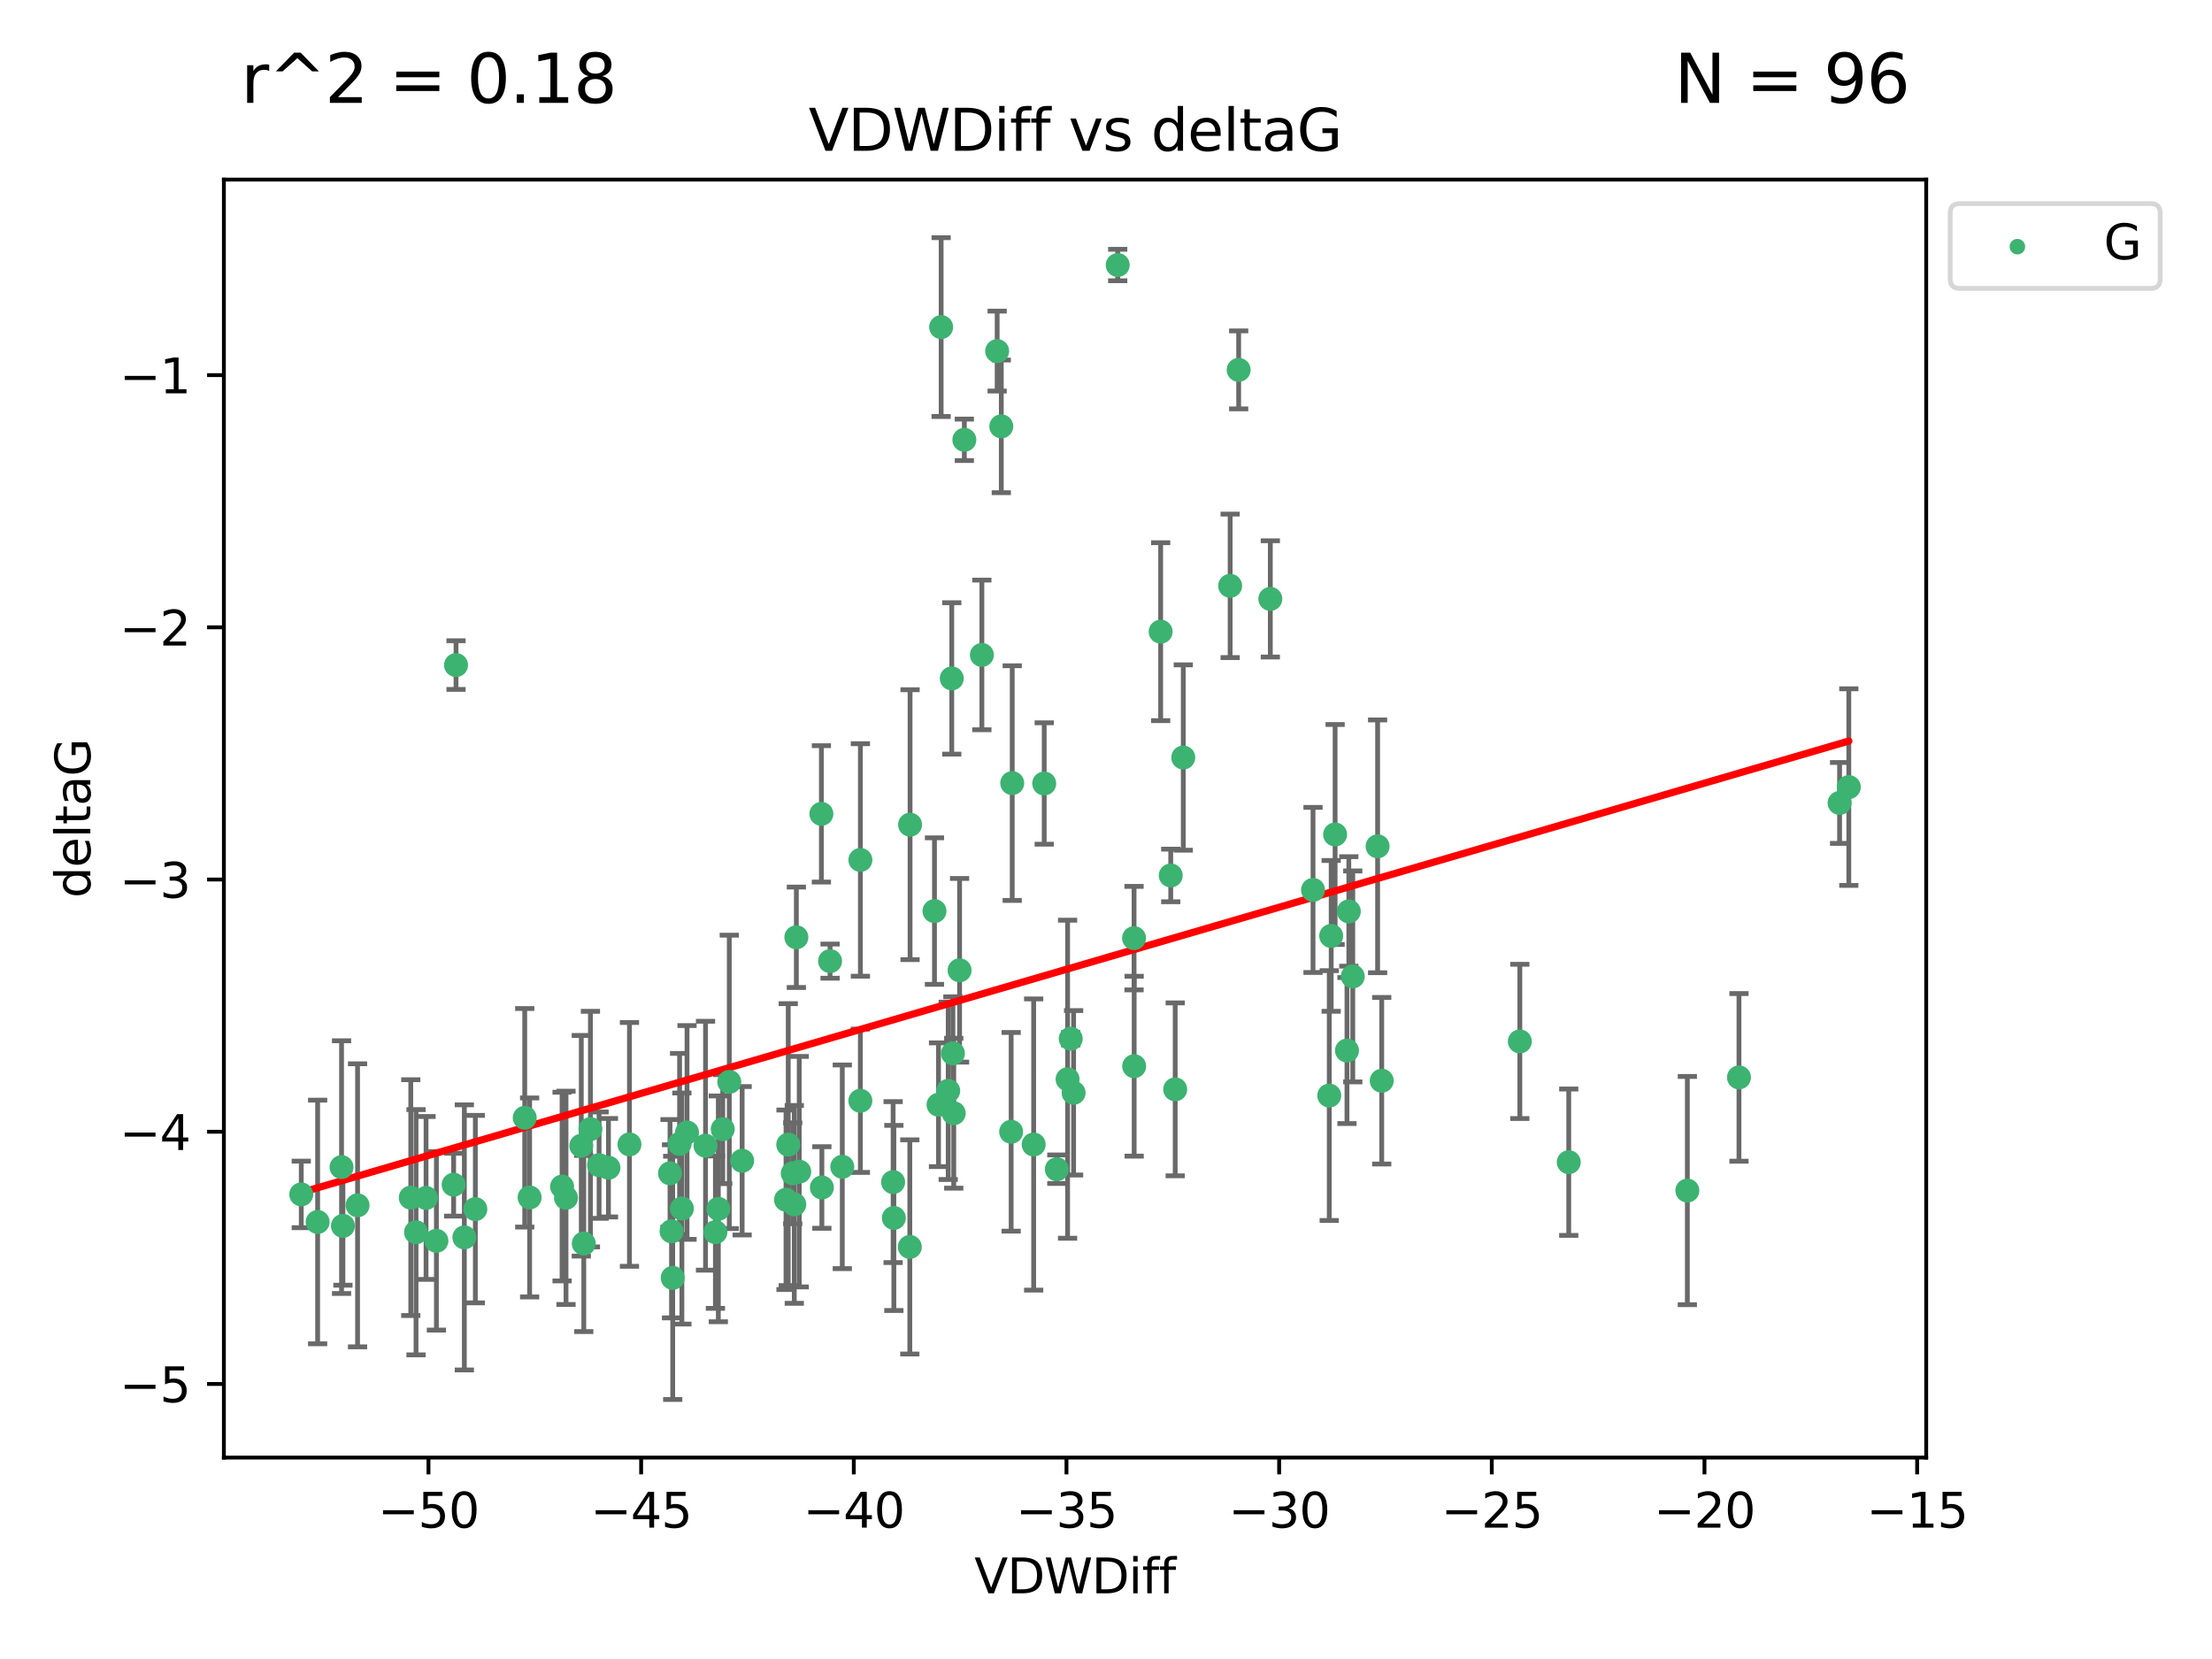 <?xml version="1.0" encoding="utf-8" standalone="no"?>
<!DOCTYPE svg PUBLIC "-//W3C//DTD SVG 1.1//EN"
  "http://www.w3.org/Graphics/SVG/1.1/DTD/svg11.dtd">
<svg xmlns:xlink="http://www.w3.org/1999/xlink" width="460.8pt" height="345.6pt" viewBox="0 0 460.8 345.6" xmlns="http://www.w3.org/2000/svg" version="1.1">
 <defs>
  <style type="text/css">*{stroke-linejoin: round; stroke-linecap: butt}</style>
 </defs>
 <g id="figure_1">
  <g id="patch_1">
   <path d="M 0 345.6 
L 460.8 345.6 
L 460.8 0 
L 0 0 
z
" style="fill: #ffffff"/>
  </g>
  <g id="axes_1">
   <g id="patch_2">
    <path d="M 46.64 303.64 
L 401.26 303.64 
L 401.26 37.411 
L 46.64 37.411 
z
" style="fill: #ffffff"/>
   </g>
   <g id="PathCollection_1">
    <defs>
     <path id="mdcbeb0e19e" d="M 0 1.118 
C 0.297 1.118 0.581 1 0.791 0.791 
C 1 0.581 1.118 0.297 1.118 0 
C 1.118 -0.297 1 -0.581 0.791 -0.791 
C 0.581 -1 0.297 -1.118 0 -1.118 
C -0.297 -1.118 -0.581 -1 -0.791 -0.791 
C -1 -0.581 -1.118 -0.297 -1.118 0 
C -1.118 0.297 -1 0.581 -0.791 0.791 
C -0.581 1 -0.297 1.118 0 1.118 
z
" style="stroke: #3cb371"/>
    </defs>
    <g clip-path="url(#pcb33f89277)">
     <use xlink:href="#mdcbeb0e19e" x="139.576" y="244.425" style="fill: #3cb371; stroke: #3cb371"/>
     <use xlink:href="#mdcbeb0e19e" x="86.666" y="256.695" style="fill: #3cb371; stroke: #3cb371"/>
     <use xlink:href="#mdcbeb0e19e" x="99.022" y="251.881" style="fill: #3cb371; stroke: #3cb371"/>
     <use xlink:href="#mdcbeb0e19e" x="109.312" y="232.858" style="fill: #3cb371; stroke: #3cb371"/>
     <use xlink:href="#mdcbeb0e19e" x="143.121" y="235.911" style="fill: #3cb371; stroke: #3cb371"/>
     <use xlink:href="#mdcbeb0e19e" x="66.169" y="254.558" style="fill: #3cb371; stroke: #3cb371"/>
     <use xlink:href="#mdcbeb0e19e" x="74.487" y="251.089" style="fill: #3cb371; stroke: #3cb371"/>
     <use xlink:href="#mdcbeb0e19e" x="62.759" y="248.817" style="fill: #3cb371; stroke: #3cb371"/>
     <use xlink:href="#mdcbeb0e19e" x="165.141" y="244.425" style="fill: #3cb371; stroke: #3cb371"/>
     <use xlink:href="#mdcbeb0e19e" x="186.208" y="253.721" style="fill: #3cb371; stroke: #3cb371"/>
     <use xlink:href="#mdcbeb0e19e" x="165.465" y="250.893" style="fill: #3cb371; stroke: #3cb371"/>
     <use xlink:href="#mdcbeb0e19e" x="71.439" y="255.371" style="fill: #3cb371; stroke: #3cb371"/>
     <use xlink:href="#mdcbeb0e19e" x="141.573" y="238.295" style="fill: #3cb371; stroke: #3cb371"/>
     <use xlink:href="#mdcbeb0e19e" x="139.893" y="256.507" style="fill: #3cb371; stroke: #3cb371"/>
     <use xlink:href="#mdcbeb0e19e" x="110.33" y="249.45" style="fill: #3cb371; stroke: #3cb371"/>
     <use xlink:href="#mdcbeb0e19e" x="90.911" y="258.487" style="fill: #3cb371; stroke: #3cb371"/>
     <use xlink:href="#mdcbeb0e19e" x="151.922" y="225.376" style="fill: #3cb371; stroke: #3cb371"/>
     <use xlink:href="#mdcbeb0e19e" x="179.228" y="229.312" style="fill: #3cb371; stroke: #3cb371"/>
     <use xlink:href="#mdcbeb0e19e" x="164.205" y="238.445" style="fill: #3cb371; stroke: #3cb371"/>
     <use xlink:href="#mdcbeb0e19e" x="122.997" y="235.214" style="fill: #3cb371; stroke: #3cb371"/>
     <use xlink:href="#mdcbeb0e19e" x="117.092" y="247.187" style="fill: #3cb371; stroke: #3cb371"/>
     <use xlink:href="#mdcbeb0e19e" x="124.801" y="242.723" style="fill: #3cb371; stroke: #3cb371"/>
     <use xlink:href="#mdcbeb0e19e" x="85.571" y="249.487" style="fill: #3cb371; stroke: #3cb371"/>
     <use xlink:href="#mdcbeb0e19e" x="154.603" y="241.81" style="fill: #3cb371; stroke: #3cb371"/>
     <use xlink:href="#mdcbeb0e19e" x="71.152" y="243.134" style="fill: #3cb371; stroke: #3cb371"/>
     <use xlink:href="#mdcbeb0e19e" x="166.496" y="244.081" style="fill: #3cb371; stroke: #3cb371"/>
     <use xlink:href="#mdcbeb0e19e" x="186.053" y="246.252" style="fill: #3cb371; stroke: #3cb371"/>
     <use xlink:href="#mdcbeb0e19e" x="179.236" y="179.144" style="fill: #3cb371; stroke: #3cb371"/>
     <use xlink:href="#mdcbeb0e19e" x="96.732" y="257.774" style="fill: #3cb371; stroke: #3cb371"/>
     <use xlink:href="#mdcbeb0e19e" x="88.753" y="249.556" style="fill: #3cb371; stroke: #3cb371"/>
     <use xlink:href="#mdcbeb0e19e" x="117.91" y="249.528" style="fill: #3cb371; stroke: #3cb371"/>
     <use xlink:href="#mdcbeb0e19e" x="149.642" y="251.826" style="fill: #3cb371; stroke: #3cb371"/>
     <use xlink:href="#mdcbeb0e19e" x="146.974" y="238.672" style="fill: #3cb371; stroke: #3cb371"/>
     <use xlink:href="#mdcbeb0e19e" x="171.211" y="247.376" style="fill: #3cb371; stroke: #3cb371"/>
     <use xlink:href="#mdcbeb0e19e" x="126.754" y="243.258" style="fill: #3cb371; stroke: #3cb371"/>
     <use xlink:href="#mdcbeb0e19e" x="165.896" y="195.252" style="fill: #3cb371; stroke: #3cb371"/>
     <use xlink:href="#mdcbeb0e19e" x="142.049" y="251.76" style="fill: #3cb371; stroke: #3cb371"/>
     <use xlink:href="#mdcbeb0e19e" x="163.742" y="249.936" style="fill: #3cb371; stroke: #3cb371"/>
     <use xlink:href="#mdcbeb0e19e" x="140.139" y="266.202" style="fill: #3cb371; stroke: #3cb371"/>
     <use xlink:href="#mdcbeb0e19e" x="94.998" y="138.549" style="fill: #3cb371; stroke: #3cb371"/>
     <use xlink:href="#mdcbeb0e19e" x="196.057" y="68.139" style="fill: #3cb371; stroke: #3cb371"/>
     <use xlink:href="#mdcbeb0e19e" x="131.128" y="238.401" style="fill: #3cb371; stroke: #3cb371"/>
     <use xlink:href="#mdcbeb0e19e" x="241.786" y="131.59" style="fill: #3cb371; stroke: #3cb371"/>
     <use xlink:href="#mdcbeb0e19e" x="94.501" y="246.793" style="fill: #3cb371; stroke: #3cb371"/>
     <use xlink:href="#mdcbeb0e19e" x="121.094" y="238.684" style="fill: #3cb371; stroke: #3cb371"/>
     <use xlink:href="#mdcbeb0e19e" x="121.614" y="259.045" style="fill: #3cb371; stroke: #3cb371"/>
     <use xlink:href="#mdcbeb0e19e" x="149.034" y="256.68" style="fill: #3cb371; stroke: #3cb371"/>
     <use xlink:href="#mdcbeb0e19e" x="223.65" y="227.652" style="fill: #3cb371; stroke: #3cb371"/>
     <use xlink:href="#mdcbeb0e19e" x="236.245" y="195.43" style="fill: #3cb371; stroke: #3cb371"/>
     <use xlink:href="#mdcbeb0e19e" x="208.589" y="88.817" style="fill: #3cb371; stroke: #3cb371"/>
     <use xlink:href="#mdcbeb0e19e" x="277.311" y="194.964" style="fill: #3cb371; stroke: #3cb371"/>
     <use xlink:href="#mdcbeb0e19e" x="171.111" y="169.544" style="fill: #3cb371; stroke: #3cb371"/>
     <use xlink:href="#mdcbeb0e19e" x="258.037" y="77.051" style="fill: #3cb371; stroke: #3cb371"/>
     <use xlink:href="#mdcbeb0e19e" x="189.585" y="171.793" style="fill: #3cb371; stroke: #3cb371"/>
     <use xlink:href="#mdcbeb0e19e" x="220.154" y="243.568" style="fill: #3cb371; stroke: #3cb371"/>
     <use xlink:href="#mdcbeb0e19e" x="198.681" y="231.905" style="fill: #3cb371; stroke: #3cb371"/>
     <use xlink:href="#mdcbeb0e19e" x="175.464" y="243.066" style="fill: #3cb371; stroke: #3cb371"/>
     <use xlink:href="#mdcbeb0e19e" x="189.532" y="259.759" style="fill: #3cb371; stroke: #3cb371"/>
     <use xlink:href="#mdcbeb0e19e" x="236.269" y="222.107" style="fill: #3cb371; stroke: #3cb371"/>
     <use xlink:href="#mdcbeb0e19e" x="195.511" y="230.138" style="fill: #3cb371; stroke: #3cb371"/>
     <use xlink:href="#mdcbeb0e19e" x="207.725" y="73.138" style="fill: #3cb371; stroke: #3cb371"/>
     <use xlink:href="#mdcbeb0e19e" x="210.642" y="235.772" style="fill: #3cb371; stroke: #3cb371"/>
     <use xlink:href="#mdcbeb0e19e" x="264.633" y="124.76" style="fill: #3cb371; stroke: #3cb371"/>
     <use xlink:href="#mdcbeb0e19e" x="232.841" y="55.21" style="fill: #3cb371; stroke: #3cb371"/>
     <use xlink:href="#mdcbeb0e19e" x="198.506" y="219.435" style="fill: #3cb371; stroke: #3cb371"/>
     <use xlink:href="#mdcbeb0e19e" x="217.529" y="163.217" style="fill: #3cb371; stroke: #3cb371"/>
     <use xlink:href="#mdcbeb0e19e" x="199.899" y="202.131" style="fill: #3cb371; stroke: #3cb371"/>
     <use xlink:href="#mdcbeb0e19e" x="210.863" y="163.134" style="fill: #3cb371; stroke: #3cb371"/>
     <use xlink:href="#mdcbeb0e19e" x="200.89" y="91.624" style="fill: #3cb371; stroke: #3cb371"/>
     <use xlink:href="#mdcbeb0e19e" x="316.609" y="216.946" style="fill: #3cb371; stroke: #3cb371"/>
     <use xlink:href="#mdcbeb0e19e" x="326.799" y="242.106" style="fill: #3cb371; stroke: #3cb371"/>
     <use xlink:href="#mdcbeb0e19e" x="150.559" y="235.225" style="fill: #3cb371; stroke: #3cb371"/>
     <use xlink:href="#mdcbeb0e19e" x="286.981" y="176.305" style="fill: #3cb371; stroke: #3cb371"/>
     <use xlink:href="#mdcbeb0e19e" x="244.816" y="226.931" style="fill: #3cb371; stroke: #3cb371"/>
     <use xlink:href="#mdcbeb0e19e" x="204.543" y="136.435" style="fill: #3cb371; stroke: #3cb371"/>
     <use xlink:href="#mdcbeb0e19e" x="222.398" y="224.821" style="fill: #3cb371; stroke: #3cb371"/>
     <use xlink:href="#mdcbeb0e19e" x="198.271" y="141.327" style="fill: #3cb371; stroke: #3cb371"/>
     <use xlink:href="#mdcbeb0e19e" x="172.919" y="200.22" style="fill: #3cb371; stroke: #3cb371"/>
     <use xlink:href="#mdcbeb0e19e" x="243.887" y="182.375" style="fill: #3cb371; stroke: #3cb371"/>
     <use xlink:href="#mdcbeb0e19e" x="281.806" y="203.408" style="fill: #3cb371; stroke: #3cb371"/>
     <use xlink:href="#mdcbeb0e19e" x="194.669" y="189.795" style="fill: #3cb371; stroke: #3cb371"/>
     <use xlink:href="#mdcbeb0e19e" x="280.982" y="189.866" style="fill: #3cb371; stroke: #3cb371"/>
     <use xlink:href="#mdcbeb0e19e" x="197.531" y="227.244" style="fill: #3cb371; stroke: #3cb371"/>
     <use xlink:href="#mdcbeb0e19e" x="223.052" y="216.386" style="fill: #3cb371; stroke: #3cb371"/>
     <use xlink:href="#mdcbeb0e19e" x="215.331" y="238.422" style="fill: #3cb371; stroke: #3cb371"/>
     <use xlink:href="#mdcbeb0e19e" x="278.127" y="173.836" style="fill: #3cb371; stroke: #3cb371"/>
     <use xlink:href="#mdcbeb0e19e" x="287.839" y="225.137" style="fill: #3cb371; stroke: #3cb371"/>
     <use xlink:href="#mdcbeb0e19e" x="256.262" y="122.04" style="fill: #3cb371; stroke: #3cb371"/>
     <use xlink:href="#mdcbeb0e19e" x="273.528" y="185.388" style="fill: #3cb371; stroke: #3cb371"/>
     <use xlink:href="#mdcbeb0e19e" x="276.906" y="228.223" style="fill: #3cb371; stroke: #3cb371"/>
     <use xlink:href="#mdcbeb0e19e" x="351.506" y="248.018" style="fill: #3cb371; stroke: #3cb371"/>
     <use xlink:href="#mdcbeb0e19e" x="246.497" y="157.805" style="fill: #3cb371; stroke: #3cb371"/>
     <use xlink:href="#mdcbeb0e19e" x="280.6" y="218.851" style="fill: #3cb371; stroke: #3cb371"/>
     <use xlink:href="#mdcbeb0e19e" x="385.141" y="163.967" style="fill: #3cb371; stroke: #3cb371"/>
     <use xlink:href="#mdcbeb0e19e" x="383.219" y="167.265" style="fill: #3cb371; stroke: #3cb371"/>
     <use xlink:href="#mdcbeb0e19e" x="362.26" y="224.44" style="fill: #3cb371; stroke: #3cb371"/>
    </g>
   </g>
   <g id="matplotlib.axis_1">
    <g id="xtick_1">
     <g id="line2d_1">
      <defs>
       <path id="m291d7e62e0" d="M 0 0 
L 0 3.5 
" style="stroke: #000000; stroke-width: 0.8"/>
      </defs>
      <g>
       <use xlink:href="#m291d7e62e0" x="89.258" y="303.64" style="stroke: #000000; stroke-width: 0.8"/>
      </g>
     </g>
     <g id="text_1">
      <!-- −50 -->
      <g transform="translate(78.706 318.238)scale(0.1 -0.1)">
       <defs>
        <path id="DejaVuSans-2212" d="M 678 2272 
L 4684 2272 
L 4684 1741 
L 678 1741 
L 678 2272 
z
" transform="scale(0.016)"/>
        <path id="DejaVuSans-35" d="M 691 4666 
L 3169 4666 
L 3169 4134 
L 1269 4134 
L 1269 2991 
Q 1406 3038 1543 3061 
Q 1681 3084 1819 3084 
Q 2600 3084 3056 2656 
Q 3513 2228 3513 1497 
Q 3513 744 3044 326 
Q 2575 -91 1722 -91 
Q 1428 -91 1123 -41 
Q 819 9 494 109 
L 494 744 
Q 775 591 1075 516 
Q 1375 441 1709 441 
Q 2250 441 2565 725 
Q 2881 1009 2881 1497 
Q 2881 1984 2565 2268 
Q 2250 2553 1709 2553 
Q 1456 2553 1204 2497 
Q 953 2441 691 2322 
L 691 4666 
z
" transform="scale(0.016)"/>
        <path id="DejaVuSans-30" d="M 2034 4250 
Q 1547 4250 1301 3770 
Q 1056 3291 1056 2328 
Q 1056 1369 1301 889 
Q 1547 409 2034 409 
Q 2525 409 2770 889 
Q 3016 1369 3016 2328 
Q 3016 3291 2770 3770 
Q 2525 4250 2034 4250 
z
M 2034 4750 
Q 2819 4750 3233 4129 
Q 3647 3509 3647 2328 
Q 3647 1150 3233 529 
Q 2819 -91 2034 -91 
Q 1250 -91 836 529 
Q 422 1150 422 2328 
Q 422 3509 836 4129 
Q 1250 4750 2034 4750 
z
" transform="scale(0.016)"/>
       </defs>
       <use xlink:href="#DejaVuSans-2212"/>
       <use xlink:href="#DejaVuSans-35" x="83.789"/>
       <use xlink:href="#DejaVuSans-30" x="147.412"/>
      </g>
     </g>
    </g>
    <g id="xtick_2">
     <g id="line2d_2">
      <g>
       <use xlink:href="#m291d7e62e0" x="133.561" y="303.64" style="stroke: #000000; stroke-width: 0.8"/>
      </g>
     </g>
     <g id="text_2">
      <!-- −45 -->
      <g transform="translate(123.008 318.238)scale(0.1 -0.1)">
       <defs>
        <path id="DejaVuSans-34" d="M 2419 4116 
L 825 1625 
L 2419 1625 
L 2419 4116 
z
M 2253 4666 
L 3047 4666 
L 3047 1625 
L 3713 1625 
L 3713 1100 
L 3047 1100 
L 3047 0 
L 2419 0 
L 2419 1100 
L 313 1100 
L 313 1709 
L 2253 4666 
z
" transform="scale(0.016)"/>
       </defs>
       <use xlink:href="#DejaVuSans-2212"/>
       <use xlink:href="#DejaVuSans-34" x="83.789"/>
       <use xlink:href="#DejaVuSans-35" x="147.412"/>
      </g>
     </g>
    </g>
    <g id="xtick_3">
     <g id="line2d_3">
      <g>
       <use xlink:href="#m291d7e62e0" x="177.863" y="303.64" style="stroke: #000000; stroke-width: 0.8"/>
      </g>
     </g>
     <g id="text_3">
      <!-- −40 -->
      <g transform="translate(167.311 318.238)scale(0.1 -0.1)">
       <use xlink:href="#DejaVuSans-2212"/>
       <use xlink:href="#DejaVuSans-34" x="83.789"/>
       <use xlink:href="#DejaVuSans-30" x="147.412"/>
      </g>
     </g>
    </g>
    <g id="xtick_4">
     <g id="line2d_4">
      <g>
       <use xlink:href="#m291d7e62e0" x="222.165" y="303.64" style="stroke: #000000; stroke-width: 0.8"/>
      </g>
     </g>
     <g id="text_4">
      <!-- −35 -->
      <g transform="translate(211.613 318.238)scale(0.1 -0.1)">
       <defs>
        <path id="DejaVuSans-33" d="M 2597 2516 
Q 3050 2419 3304 2112 
Q 3559 1806 3559 1356 
Q 3559 666 3084 287 
Q 2609 -91 1734 -91 
Q 1441 -91 1130 -33 
Q 819 25 488 141 
L 488 750 
Q 750 597 1062 519 
Q 1375 441 1716 441 
Q 2309 441 2620 675 
Q 2931 909 2931 1356 
Q 2931 1769 2642 2001 
Q 2353 2234 1838 2234 
L 1294 2234 
L 1294 2753 
L 1863 2753 
Q 2328 2753 2575 2939 
Q 2822 3125 2822 3475 
Q 2822 3834 2567 4026 
Q 2313 4219 1838 4219 
Q 1578 4219 1281 4162 
Q 984 4106 628 3988 
L 628 4550 
Q 988 4650 1302 4700 
Q 1616 4750 1894 4750 
Q 2613 4750 3031 4423 
Q 3450 4097 3450 3541 
Q 3450 3153 3228 2886 
Q 3006 2619 2597 2516 
z
" transform="scale(0.016)"/>
       </defs>
       <use xlink:href="#DejaVuSans-2212"/>
       <use xlink:href="#DejaVuSans-33" x="83.789"/>
       <use xlink:href="#DejaVuSans-35" x="147.412"/>
      </g>
     </g>
    </g>
    <g id="xtick_5">
     <g id="line2d_5">
      <g>
       <use xlink:href="#m291d7e62e0" x="266.468" y="303.64" style="stroke: #000000; stroke-width: 0.8"/>
      </g>
     </g>
     <g id="text_5">
      <!-- −30 -->
      <g transform="translate(255.916 318.238)scale(0.1 -0.1)">
       <use xlink:href="#DejaVuSans-2212"/>
       <use xlink:href="#DejaVuSans-33" x="83.789"/>
       <use xlink:href="#DejaVuSans-30" x="147.412"/>
      </g>
     </g>
    </g>
    <g id="xtick_6">
     <g id="line2d_6">
      <g>
       <use xlink:href="#m291d7e62e0" x="310.77" y="303.64" style="stroke: #000000; stroke-width: 0.8"/>
      </g>
     </g>
     <g id="text_6">
      <!-- −25 -->
      <g transform="translate(300.218 318.238)scale(0.1 -0.1)">
       <defs>
        <path id="DejaVuSans-32" d="M 1228 531 
L 3431 531 
L 3431 0 
L 469 0 
L 469 531 
Q 828 903 1448 1529 
Q 2069 2156 2228 2338 
Q 2531 2678 2651 2914 
Q 2772 3150 2772 3378 
Q 2772 3750 2511 3984 
Q 2250 4219 1831 4219 
Q 1534 4219 1204 4116 
Q 875 4013 500 3803 
L 500 4441 
Q 881 4594 1212 4672 
Q 1544 4750 1819 4750 
Q 2544 4750 2975 4387 
Q 3406 4025 3406 3419 
Q 3406 3131 3298 2873 
Q 3191 2616 2906 2266 
Q 2828 2175 2409 1742 
Q 1991 1309 1228 531 
z
" transform="scale(0.016)"/>
       </defs>
       <use xlink:href="#DejaVuSans-2212"/>
       <use xlink:href="#DejaVuSans-32" x="83.789"/>
       <use xlink:href="#DejaVuSans-35" x="147.412"/>
      </g>
     </g>
    </g>
    <g id="xtick_7">
     <g id="line2d_7">
      <g>
       <use xlink:href="#m291d7e62e0" x="355.073" y="303.64" style="stroke: #000000; stroke-width: 0.8"/>
      </g>
     </g>
     <g id="text_7">
      <!-- −20 -->
      <g transform="translate(344.52 318.238)scale(0.1 -0.1)">
       <use xlink:href="#DejaVuSans-2212"/>
       <use xlink:href="#DejaVuSans-32" x="83.789"/>
       <use xlink:href="#DejaVuSans-30" x="147.412"/>
      </g>
     </g>
    </g>
    <g id="xtick_8">
     <g id="line2d_8">
      <g>
       <use xlink:href="#m291d7e62e0" x="399.375" y="303.64" style="stroke: #000000; stroke-width: 0.8"/>
      </g>
     </g>
     <g id="text_8">
      <!-- −15 -->
      <g transform="translate(388.823 318.238)scale(0.1 -0.1)">
       <defs>
        <path id="DejaVuSans-31" d="M 794 531 
L 1825 531 
L 1825 4091 
L 703 3866 
L 703 4441 
L 1819 4666 
L 2450 4666 
L 2450 531 
L 3481 531 
L 3481 0 
L 794 0 
L 794 531 
z
" transform="scale(0.016)"/>
       </defs>
       <use xlink:href="#DejaVuSans-2212"/>
       <use xlink:href="#DejaVuSans-31" x="83.789"/>
       <use xlink:href="#DejaVuSans-35" x="147.412"/>
      </g>
     </g>
    </g>
    <g id="text_9">
     <!-- VDWDiff -->
     <g transform="translate(202.977 331.917)scale(0.1 -0.1)">
      <defs>
       <path id="DejaVuSans-56" d="M 1831 0 
L 50 4666 
L 709 4666 
L 2188 738 
L 3669 4666 
L 4325 4666 
L 2547 0 
L 1831 0 
z
" transform="scale(0.016)"/>
       <path id="DejaVuSans-44" d="M 1259 4147 
L 1259 519 
L 2022 519 
Q 2988 519 3436 956 
Q 3884 1394 3884 2338 
Q 3884 3275 3436 3711 
Q 2988 4147 2022 4147 
L 1259 4147 
z
M 628 4666 
L 1925 4666 
Q 3281 4666 3915 4102 
Q 4550 3538 4550 2338 
Q 4550 1131 3912 565 
Q 3275 0 1925 0 
L 628 0 
L 628 4666 
z
" transform="scale(0.016)"/>
       <path id="DejaVuSans-57" d="M 213 4666 
L 850 4666 
L 1831 722 
L 2809 4666 
L 3519 4666 
L 4500 722 
L 5478 4666 
L 6119 4666 
L 4947 0 
L 4153 0 
L 3169 4050 
L 2175 0 
L 1381 0 
L 213 4666 
z
" transform="scale(0.016)"/>
       <path id="DejaVuSans-69" d="M 603 3500 
L 1178 3500 
L 1178 0 
L 603 0 
L 603 3500 
z
M 603 4863 
L 1178 4863 
L 1178 4134 
L 603 4134 
L 603 4863 
z
" transform="scale(0.016)"/>
       <path id="DejaVuSans-66" d="M 2375 4863 
L 2375 4384 
L 1825 4384 
Q 1516 4384 1395 4259 
Q 1275 4134 1275 3809 
L 1275 3500 
L 2222 3500 
L 2222 3053 
L 1275 3053 
L 1275 0 
L 697 0 
L 697 3053 
L 147 3053 
L 147 3500 
L 697 3500 
L 697 3744 
Q 697 4328 969 4595 
Q 1241 4863 1831 4863 
L 2375 4863 
z
" transform="scale(0.016)"/>
      </defs>
      <use xlink:href="#DejaVuSans-56"/>
      <use xlink:href="#DejaVuSans-44" x="68.408"/>
      <use xlink:href="#DejaVuSans-57" x="145.41"/>
      <use xlink:href="#DejaVuSans-44" x="244.287"/>
      <use xlink:href="#DejaVuSans-69" x="321.289"/>
      <use xlink:href="#DejaVuSans-66" x="349.072"/>
      <use xlink:href="#DejaVuSans-66" x="384.277"/>
     </g>
    </g>
   </g>
   <g id="matplotlib.axis_2">
    <g id="ytick_1">
     <g id="line2d_9">
      <defs>
       <path id="m3e38091133" d="M 0 0 
L -3.5 0 
" style="stroke: #000000; stroke-width: 0.8"/>
      </defs>
      <g>
       <use xlink:href="#m3e38091133" x="46.64" y="288.305" style="stroke: #000000; stroke-width: 0.8"/>
      </g>
     </g>
     <g id="text_10">
      <!-- −5 -->
      <g transform="translate(24.898 292.104)scale(0.1 -0.1)">
       <use xlink:href="#DejaVuSans-2212"/>
       <use xlink:href="#DejaVuSans-35" x="83.789"/>
      </g>
     </g>
    </g>
    <g id="ytick_2">
     <g id="line2d_10">
      <g>
       <use xlink:href="#m3e38091133" x="46.64" y="235.764" style="stroke: #000000; stroke-width: 0.8"/>
      </g>
     </g>
     <g id="text_11">
      <!-- −4 -->
      <g transform="translate(24.898 239.563)scale(0.1 -0.1)">
       <use xlink:href="#DejaVuSans-2212"/>
       <use xlink:href="#DejaVuSans-34" x="83.789"/>
      </g>
     </g>
    </g>
    <g id="ytick_3">
     <g id="line2d_11">
      <g>
       <use xlink:href="#m3e38091133" x="46.64" y="183.223" style="stroke: #000000; stroke-width: 0.8"/>
      </g>
     </g>
     <g id="text_12">
      <!-- −3 -->
      <g transform="translate(24.898 187.022)scale(0.1 -0.1)">
       <use xlink:href="#DejaVuSans-2212"/>
       <use xlink:href="#DejaVuSans-33" x="83.789"/>
      </g>
     </g>
    </g>
    <g id="ytick_4">
     <g id="line2d_12">
      <g>
       <use xlink:href="#m3e38091133" x="46.64" y="130.682" style="stroke: #000000; stroke-width: 0.8"/>
      </g>
     </g>
     <g id="text_13">
      <!-- −2 -->
      <g transform="translate(24.898 134.481)scale(0.1 -0.1)">
       <use xlink:href="#DejaVuSans-2212"/>
       <use xlink:href="#DejaVuSans-32" x="83.789"/>
      </g>
     </g>
    </g>
    <g id="ytick_5">
     <g id="line2d_13">
      <g>
       <use xlink:href="#m3e38091133" x="46.64" y="78.141" style="stroke: #000000; stroke-width: 0.8"/>
      </g>
     </g>
     <g id="text_14">
      <!-- −1 -->
      <g transform="translate(24.898 81.94)scale(0.1 -0.1)">
       <use xlink:href="#DejaVuSans-2212"/>
       <use xlink:href="#DejaVuSans-31" x="83.789"/>
      </g>
     </g>
    </g>
    <g id="text_15">
     <!-- deltaG -->
     <g transform="translate(18.818 187.064)rotate(-90)scale(0.1 -0.1)">
      <defs>
       <path id="DejaVuSans-64" d="M 2906 2969 
L 2906 4863 
L 3481 4863 
L 3481 0 
L 2906 0 
L 2906 525 
Q 2725 213 2448 61 
Q 2172 -91 1784 -91 
Q 1150 -91 751 415 
Q 353 922 353 1747 
Q 353 2572 751 3078 
Q 1150 3584 1784 3584 
Q 2172 3584 2448 3432 
Q 2725 3281 2906 2969 
z
M 947 1747 
Q 947 1113 1208 752 
Q 1469 391 1925 391 
Q 2381 391 2643 752 
Q 2906 1113 2906 1747 
Q 2906 2381 2643 2742 
Q 2381 3103 1925 3103 
Q 1469 3103 1208 2742 
Q 947 2381 947 1747 
z
" transform="scale(0.016)"/>
       <path id="DejaVuSans-65" d="M 3597 1894 
L 3597 1613 
L 953 1613 
Q 991 1019 1311 708 
Q 1631 397 2203 397 
Q 2534 397 2845 478 
Q 3156 559 3463 722 
L 3463 178 
Q 3153 47 2828 -22 
Q 2503 -91 2169 -91 
Q 1331 -91 842 396 
Q 353 884 353 1716 
Q 353 2575 817 3079 
Q 1281 3584 2069 3584 
Q 2775 3584 3186 3129 
Q 3597 2675 3597 1894 
z
M 3022 2063 
Q 3016 2534 2758 2815 
Q 2500 3097 2075 3097 
Q 1594 3097 1305 2825 
Q 1016 2553 972 2059 
L 3022 2063 
z
" transform="scale(0.016)"/>
       <path id="DejaVuSans-6c" d="M 603 4863 
L 1178 4863 
L 1178 0 
L 603 0 
L 603 4863 
z
" transform="scale(0.016)"/>
       <path id="DejaVuSans-74" d="M 1172 4494 
L 1172 3500 
L 2356 3500 
L 2356 3053 
L 1172 3053 
L 1172 1153 
Q 1172 725 1289 603 
Q 1406 481 1766 481 
L 2356 481 
L 2356 0 
L 1766 0 
Q 1100 0 847 248 
Q 594 497 594 1153 
L 594 3053 
L 172 3053 
L 172 3500 
L 594 3500 
L 594 4494 
L 1172 4494 
z
" transform="scale(0.016)"/>
       <path id="DejaVuSans-61" d="M 2194 1759 
Q 1497 1759 1228 1600 
Q 959 1441 959 1056 
Q 959 750 1161 570 
Q 1363 391 1709 391 
Q 2188 391 2477 730 
Q 2766 1069 2766 1631 
L 2766 1759 
L 2194 1759 
z
M 3341 1997 
L 3341 0 
L 2766 0 
L 2766 531 
Q 2569 213 2275 61 
Q 1981 -91 1556 -91 
Q 1019 -91 701 211 
Q 384 513 384 1019 
Q 384 1609 779 1909 
Q 1175 2209 1959 2209 
L 2766 2209 
L 2766 2266 
Q 2766 2663 2505 2880 
Q 2244 3097 1772 3097 
Q 1472 3097 1187 3025 
Q 903 2953 641 2809 
L 641 3341 
Q 956 3463 1253 3523 
Q 1550 3584 1831 3584 
Q 2591 3584 2966 3190 
Q 3341 2797 3341 1997 
z
" transform="scale(0.016)"/>
       <path id="DejaVuSans-47" d="M 3809 666 
L 3809 1919 
L 2778 1919 
L 2778 2438 
L 4434 2438 
L 4434 434 
Q 4069 175 3628 42 
Q 3188 -91 2688 -91 
Q 1594 -91 976 548 
Q 359 1188 359 2328 
Q 359 3472 976 4111 
Q 1594 4750 2688 4750 
Q 3144 4750 3555 4637 
Q 3966 4525 4313 4306 
L 4313 3634 
Q 3963 3931 3569 4081 
Q 3175 4231 2741 4231 
Q 1884 4231 1454 3753 
Q 1025 3275 1025 2328 
Q 1025 1384 1454 906 
Q 1884 428 2741 428 
Q 3075 428 3337 486 
Q 3600 544 3809 666 
z
" transform="scale(0.016)"/>
      </defs>
      <use xlink:href="#DejaVuSans-64"/>
      <use xlink:href="#DejaVuSans-65" x="63.477"/>
      <use xlink:href="#DejaVuSans-6c" x="125"/>
      <use xlink:href="#DejaVuSans-74" x="152.783"/>
      <use xlink:href="#DejaVuSans-61" x="191.992"/>
      <use xlink:href="#DejaVuSans-47" x="253.271"/>
     </g>
    </g>
   </g>
   <g id="LineCollection_1">
    <path d="M 139.576 255.627 
L 139.576 233.222 
" clip-path="url(#pcb33f89277)" style="fill: none; stroke: #696969"/>
    <path d="M 86.666 282.242 
L 86.666 231.149 
" clip-path="url(#pcb33f89277)" style="fill: none; stroke: #696969"/>
    <path d="M 99.022 271.408 
L 99.022 232.354 
" clip-path="url(#pcb33f89277)" style="fill: none; stroke: #696969"/>
    <path d="M 109.312 255.624 
L 109.312 210.093 
" clip-path="url(#pcb33f89277)" style="fill: none; stroke: #696969"/>
    <path d="M 143.121 258.174 
L 143.121 213.647 
" clip-path="url(#pcb33f89277)" style="fill: none; stroke: #696969"/>
    <path d="M 66.169 279.938 
L 66.169 229.178 
" clip-path="url(#pcb33f89277)" style="fill: none; stroke: #696969"/>
    <path d="M 74.487 280.57 
L 74.487 221.607 
" clip-path="url(#pcb33f89277)" style="fill: none; stroke: #696969"/>
    <path d="M 62.759 255.751 
L 62.759 241.882 
" clip-path="url(#pcb33f89277)" style="fill: none; stroke: #696969"/>
    <path d="M 165.141 254.937 
L 165.141 233.913 
" clip-path="url(#pcb33f89277)" style="fill: none; stroke: #696969"/>
    <path d="M 186.208 273.003 
L 186.208 234.438 
" clip-path="url(#pcb33f89277)" style="fill: none; stroke: #696969"/>
    <path d="M 165.465 271.505 
L 165.465 230.282 
" clip-path="url(#pcb33f89277)" style="fill: none; stroke: #696969"/>
    <path d="M 71.439 267.729 
L 71.439 243.012 
" clip-path="url(#pcb33f89277)" style="fill: none; stroke: #696969"/>
    <path d="M 141.573 257.146 
L 141.573 219.444 
" clip-path="url(#pcb33f89277)" style="fill: none; stroke: #696969"/>
    <path d="M 139.893 274.537 
L 139.893 238.476 
" clip-path="url(#pcb33f89277)" style="fill: none; stroke: #696969"/>
    <path d="M 110.33 270.178 
L 110.33 228.721 
" clip-path="url(#pcb33f89277)" style="fill: none; stroke: #696969"/>
    <path d="M 90.911 277.081 
L 90.911 239.893 
" clip-path="url(#pcb33f89277)" style="fill: none; stroke: #696969"/>
    <path d="M 151.922 255.936 
L 151.922 194.815 
" clip-path="url(#pcb33f89277)" style="fill: none; stroke: #696969"/>
    <path d="M 179.228 244.235 
L 179.228 214.389 
" clip-path="url(#pcb33f89277)" style="fill: none; stroke: #696969"/>
    <path d="M 164.205 267.808 
L 164.205 209.081 
" clip-path="url(#pcb33f89277)" style="fill: none; stroke: #696969"/>
    <path d="M 122.997 259.751 
L 122.997 210.678 
" clip-path="url(#pcb33f89277)" style="fill: none; stroke: #696969"/>
    <path d="M 117.092 266.841 
L 117.092 227.533 
" clip-path="url(#pcb33f89277)" style="fill: none; stroke: #696969"/>
    <path d="M 124.801 253.801 
L 124.801 231.644 
" clip-path="url(#pcb33f89277)" style="fill: none; stroke: #696969"/>
    <path d="M 85.571 274.048 
L 85.571 224.927 
" clip-path="url(#pcb33f89277)" style="fill: none; stroke: #696969"/>
    <path d="M 154.603 257.271 
L 154.603 226.349 
" clip-path="url(#pcb33f89277)" style="fill: none; stroke: #696969"/>
    <path d="M 71.152 269.461 
L 71.152 216.808 
" clip-path="url(#pcb33f89277)" style="fill: none; stroke: #696969"/>
    <path d="M 166.496 268.088 
L 166.496 220.074 
" clip-path="url(#pcb33f89277)" style="fill: none; stroke: #696969"/>
    <path d="M 186.053 263.015 
L 186.053 229.489 
" clip-path="url(#pcb33f89277)" style="fill: none; stroke: #696969"/>
    <path d="M 179.236 203.359 
L 179.236 154.929 
" clip-path="url(#pcb33f89277)" style="fill: none; stroke: #696969"/>
    <path d="M 96.732 285.384 
L 96.732 230.164 
" clip-path="url(#pcb33f89277)" style="fill: none; stroke: #696969"/>
    <path d="M 88.753 266.523 
L 88.753 232.589 
" clip-path="url(#pcb33f89277)" style="fill: none; stroke: #696969"/>
    <path d="M 117.91 271.741 
L 117.91 227.314 
" clip-path="url(#pcb33f89277)" style="fill: none; stroke: #696969"/>
    <path d="M 149.642 275.345 
L 149.642 228.307 
" clip-path="url(#pcb33f89277)" style="fill: none; stroke: #696969"/>
    <path d="M 146.974 264.599 
L 146.974 212.746 
" clip-path="url(#pcb33f89277)" style="fill: none; stroke: #696969"/>
    <path d="M 171.211 255.872 
L 171.211 238.88 
" clip-path="url(#pcb33f89277)" style="fill: none; stroke: #696969"/>
    <path d="M 126.754 253.515 
L 126.754 233.002 
" clip-path="url(#pcb33f89277)" style="fill: none; stroke: #696969"/>
    <path d="M 165.896 205.714 
L 165.896 184.79 
" clip-path="url(#pcb33f89277)" style="fill: none; stroke: #696969"/>
    <path d="M 142.049 275.826 
L 142.049 227.693 
" clip-path="url(#pcb33f89277)" style="fill: none; stroke: #696969"/>
    <path d="M 163.742 268.638 
L 163.742 231.234 
" clip-path="url(#pcb33f89277)" style="fill: none; stroke: #696969"/>
    <path d="M 140.139 291.539 
L 140.139 240.865 
" clip-path="url(#pcb33f89277)" style="fill: none; stroke: #696969"/>
    <path d="M 94.998 143.615 
L 94.998 133.482 
" clip-path="url(#pcb33f89277)" style="fill: none; stroke: #696969"/>
    <path d="M 196.057 86.766 
L 196.057 49.513 
" clip-path="url(#pcb33f89277)" style="fill: none; stroke: #696969"/>
    <path d="M 131.128 263.792 
L 131.128 213.01 
" clip-path="url(#pcb33f89277)" style="fill: none; stroke: #696969"/>
    <path d="M 241.786 150.124 
L 241.786 113.056 
" clip-path="url(#pcb33f89277)" style="fill: none; stroke: #696969"/>
    <path d="M 94.501 253.335 
L 94.501 240.251 
" clip-path="url(#pcb33f89277)" style="fill: none; stroke: #696969"/>
    <path d="M 121.094 261.667 
L 121.094 215.702 
" clip-path="url(#pcb33f89277)" style="fill: none; stroke: #696969"/>
    <path d="M 121.614 277.389 
L 121.614 240.702 
" clip-path="url(#pcb33f89277)" style="fill: none; stroke: #696969"/>
    <path d="M 149.034 272.553 
L 149.034 240.808 
" clip-path="url(#pcb33f89277)" style="fill: none; stroke: #696969"/>
    <path d="M 223.65 244.777 
L 223.65 210.527 
" clip-path="url(#pcb33f89277)" style="fill: none; stroke: #696969"/>
    <path d="M 236.245 206.207 
L 236.245 184.653 
" clip-path="url(#pcb33f89277)" style="fill: none; stroke: #696969"/>
    <path d="M 208.589 102.635 
L 208.589 75 
" clip-path="url(#pcb33f89277)" style="fill: none; stroke: #696969"/>
    <path d="M 277.311 210.67 
L 277.311 179.258 
" clip-path="url(#pcb33f89277)" style="fill: none; stroke: #696969"/>
    <path d="M 171.111 183.752 
L 171.111 155.336 
" clip-path="url(#pcb33f89277)" style="fill: none; stroke: #696969"/>
    <path d="M 258.037 85.17 
L 258.037 68.932 
" clip-path="url(#pcb33f89277)" style="fill: none; stroke: #696969"/>
    <path d="M 189.585 199.904 
L 189.585 143.682 
" clip-path="url(#pcb33f89277)" style="fill: none; stroke: #696969"/>
    <path d="M 220.154 246.544 
L 220.154 240.593 
" clip-path="url(#pcb33f89277)" style="fill: none; stroke: #696969"/>
    <path d="M 198.681 247.516 
L 198.681 216.294 
" clip-path="url(#pcb33f89277)" style="fill: none; stroke: #696969"/>
    <path d="M 175.464 264.277 
L 175.464 221.855 
" clip-path="url(#pcb33f89277)" style="fill: none; stroke: #696969"/>
    <path d="M 189.532 282.067 
L 189.532 237.45 
" clip-path="url(#pcb33f89277)" style="fill: none; stroke: #696969"/>
    <path d="M 236.269 240.845 
L 236.269 203.369 
" clip-path="url(#pcb33f89277)" style="fill: none; stroke: #696969"/>
    <path d="M 195.511 243.023 
L 195.511 217.253 
" clip-path="url(#pcb33f89277)" style="fill: none; stroke: #696969"/>
    <path d="M 207.725 81.461 
L 207.725 64.814 
" clip-path="url(#pcb33f89277)" style="fill: none; stroke: #696969"/>
    <path d="M 210.642 256.466 
L 210.642 215.079 
" clip-path="url(#pcb33f89277)" style="fill: none; stroke: #696969"/>
    <path d="M 264.633 136.867 
L 264.633 112.652 
" clip-path="url(#pcb33f89277)" style="fill: none; stroke: #696969"/>
    <path d="M 232.841 58.486 
L 232.841 51.933 
" clip-path="url(#pcb33f89277)" style="fill: none; stroke: #696969"/>
    <path d="M 198.506 231.219 
L 198.506 207.652 
" clip-path="url(#pcb33f89277)" style="fill: none; stroke: #696969"/>
    <path d="M 217.529 175.863 
L 217.529 150.571 
" clip-path="url(#pcb33f89277)" style="fill: none; stroke: #696969"/>
    <path d="M 199.899 221.258 
L 199.899 183.003 
" clip-path="url(#pcb33f89277)" style="fill: none; stroke: #696969"/>
    <path d="M 210.863 187.577 
L 210.863 138.691 
" clip-path="url(#pcb33f89277)" style="fill: none; stroke: #696969"/>
    <path d="M 200.89 95.942 
L 200.89 87.306 
" clip-path="url(#pcb33f89277)" style="fill: none; stroke: #696969"/>
    <path d="M 316.609 233.011 
L 316.609 200.881 
" clip-path="url(#pcb33f89277)" style="fill: none; stroke: #696969"/>
    <path d="M 326.799 257.353 
L 326.799 226.859 
" clip-path="url(#pcb33f89277)" style="fill: none; stroke: #696969"/>
    <path d="M 150.559 246.57 
L 150.559 223.88 
" clip-path="url(#pcb33f89277)" style="fill: none; stroke: #696969"/>
    <path d="M 286.981 202.636 
L 286.981 149.973 
" clip-path="url(#pcb33f89277)" style="fill: none; stroke: #696969"/>
    <path d="M 244.816 244.944 
L 244.816 208.919 
" clip-path="url(#pcb33f89277)" style="fill: none; stroke: #696969"/>
    <path d="M 204.543 152.024 
L 204.543 120.846 
" clip-path="url(#pcb33f89277)" style="fill: none; stroke: #696969"/>
    <path d="M 222.398 257.949 
L 222.398 191.694 
" clip-path="url(#pcb33f89277)" style="fill: none; stroke: #696969"/>
    <path d="M 198.271 157.095 
L 198.271 125.56 
" clip-path="url(#pcb33f89277)" style="fill: none; stroke: #696969"/>
    <path d="M 172.919 203.777 
L 172.919 196.663 
" clip-path="url(#pcb33f89277)" style="fill: none; stroke: #696969"/>
    <path d="M 243.887 187.855 
L 243.887 176.895 
" clip-path="url(#pcb33f89277)" style="fill: none; stroke: #696969"/>
    <path d="M 281.806 225.382 
L 281.806 181.433 
" clip-path="url(#pcb33f89277)" style="fill: none; stroke: #696969"/>
    <path d="M 194.669 205.053 
L 194.669 174.536 
" clip-path="url(#pcb33f89277)" style="fill: none; stroke: #696969"/>
    <path d="M 280.982 201.271 
L 280.982 178.461 
" clip-path="url(#pcb33f89277)" style="fill: none; stroke: #696969"/>
    <path d="M 197.531 245.712 
L 197.531 208.775 
" clip-path="url(#pcb33f89277)" style="fill: none; stroke: #696969"/>
    <path d="M 223.052 217.697 
L 223.052 215.074 
" clip-path="url(#pcb33f89277)" style="fill: none; stroke: #696969"/>
    <path d="M 215.331 268.756 
L 215.331 208.088 
" clip-path="url(#pcb33f89277)" style="fill: none; stroke: #696969"/>
    <path d="M 278.127 196.746 
L 278.127 150.927 
" clip-path="url(#pcb33f89277)" style="fill: none; stroke: #696969"/>
    <path d="M 287.839 242.488 
L 287.839 207.787 
" clip-path="url(#pcb33f89277)" style="fill: none; stroke: #696969"/>
    <path d="M 256.262 136.987 
L 256.262 107.092 
" clip-path="url(#pcb33f89277)" style="fill: none; stroke: #696969"/>
    <path d="M 273.528 202.586 
L 273.528 168.19 
" clip-path="url(#pcb33f89277)" style="fill: none; stroke: #696969"/>
    <path d="M 276.906 254.242 
L 276.906 202.204 
" clip-path="url(#pcb33f89277)" style="fill: none; stroke: #696969"/>
    <path d="M 351.506 271.795 
L 351.506 224.242 
" clip-path="url(#pcb33f89277)" style="fill: none; stroke: #696969"/>
    <path d="M 246.497 177.111 
L 246.497 138.499 
" clip-path="url(#pcb33f89277)" style="fill: none; stroke: #696969"/>
    <path d="M 280.6 234.057 
L 280.6 203.645 
" clip-path="url(#pcb33f89277)" style="fill: none; stroke: #696969"/>
    <path d="M 385.141 184.446 
L 385.141 143.487 
" clip-path="url(#pcb33f89277)" style="fill: none; stroke: #696969"/>
    <path d="M 383.219 175.693 
L 383.219 158.837 
" clip-path="url(#pcb33f89277)" style="fill: none; stroke: #696969"/>
    <path d="M 362.26 241.9 
L 362.26 206.979 
" clip-path="url(#pcb33f89277)" style="fill: none; stroke: #696969"/>
   </g>
   <g id="line2d_14">
    <defs>
     <path id="m5bafa5d928" d="M 2 0 
L -2 -0 
" style="stroke: #696969"/>
    </defs>
    <g clip-path="url(#pcb33f89277)">
     <use xlink:href="#m5bafa5d928" x="139.576" y="255.627" style="fill: #696969; stroke: #696969"/>
     <use xlink:href="#m5bafa5d928" x="86.666" y="282.242" style="fill: #696969; stroke: #696969"/>
     <use xlink:href="#m5bafa5d928" x="99.022" y="271.408" style="fill: #696969; stroke: #696969"/>
     <use xlink:href="#m5bafa5d928" x="109.312" y="255.624" style="fill: #696969; stroke: #696969"/>
     <use xlink:href="#m5bafa5d928" x="143.121" y="258.174" style="fill: #696969; stroke: #696969"/>
     <use xlink:href="#m5bafa5d928" x="66.169" y="279.938" style="fill: #696969; stroke: #696969"/>
     <use xlink:href="#m5bafa5d928" x="74.487" y="280.57" style="fill: #696969; stroke: #696969"/>
     <use xlink:href="#m5bafa5d928" x="62.759" y="255.751" style="fill: #696969; stroke: #696969"/>
     <use xlink:href="#m5bafa5d928" x="165.141" y="254.937" style="fill: #696969; stroke: #696969"/>
     <use xlink:href="#m5bafa5d928" x="186.208" y="273.003" style="fill: #696969; stroke: #696969"/>
     <use xlink:href="#m5bafa5d928" x="165.465" y="271.505" style="fill: #696969; stroke: #696969"/>
     <use xlink:href="#m5bafa5d928" x="71.439" y="267.729" style="fill: #696969; stroke: #696969"/>
     <use xlink:href="#m5bafa5d928" x="141.573" y="257.146" style="fill: #696969; stroke: #696969"/>
     <use xlink:href="#m5bafa5d928" x="139.893" y="274.537" style="fill: #696969; stroke: #696969"/>
     <use xlink:href="#m5bafa5d928" x="110.33" y="270.178" style="fill: #696969; stroke: #696969"/>
     <use xlink:href="#m5bafa5d928" x="90.911" y="277.081" style="fill: #696969; stroke: #696969"/>
     <use xlink:href="#m5bafa5d928" x="151.922" y="255.936" style="fill: #696969; stroke: #696969"/>
     <use xlink:href="#m5bafa5d928" x="179.228" y="244.235" style="fill: #696969; stroke: #696969"/>
     <use xlink:href="#m5bafa5d928" x="164.205" y="267.808" style="fill: #696969; stroke: #696969"/>
     <use xlink:href="#m5bafa5d928" x="122.997" y="259.751" style="fill: #696969; stroke: #696969"/>
     <use xlink:href="#m5bafa5d928" x="117.092" y="266.841" style="fill: #696969; stroke: #696969"/>
     <use xlink:href="#m5bafa5d928" x="124.801" y="253.801" style="fill: #696969; stroke: #696969"/>
     <use xlink:href="#m5bafa5d928" x="85.571" y="274.048" style="fill: #696969; stroke: #696969"/>
     <use xlink:href="#m5bafa5d928" x="154.603" y="257.271" style="fill: #696969; stroke: #696969"/>
     <use xlink:href="#m5bafa5d928" x="71.152" y="269.461" style="fill: #696969; stroke: #696969"/>
     <use xlink:href="#m5bafa5d928" x="166.496" y="268.088" style="fill: #696969; stroke: #696969"/>
     <use xlink:href="#m5bafa5d928" x="186.053" y="263.015" style="fill: #696969; stroke: #696969"/>
     <use xlink:href="#m5bafa5d928" x="179.236" y="203.359" style="fill: #696969; stroke: #696969"/>
     <use xlink:href="#m5bafa5d928" x="96.732" y="285.384" style="fill: #696969; stroke: #696969"/>
     <use xlink:href="#m5bafa5d928" x="88.753" y="266.523" style="fill: #696969; stroke: #696969"/>
     <use xlink:href="#m5bafa5d928" x="117.91" y="271.741" style="fill: #696969; stroke: #696969"/>
     <use xlink:href="#m5bafa5d928" x="149.642" y="275.345" style="fill: #696969; stroke: #696969"/>
     <use xlink:href="#m5bafa5d928" x="146.974" y="264.599" style="fill: #696969; stroke: #696969"/>
     <use xlink:href="#m5bafa5d928" x="171.211" y="255.872" style="fill: #696969; stroke: #696969"/>
     <use xlink:href="#m5bafa5d928" x="126.754" y="253.515" style="fill: #696969; stroke: #696969"/>
     <use xlink:href="#m5bafa5d928" x="165.896" y="205.714" style="fill: #696969; stroke: #696969"/>
     <use xlink:href="#m5bafa5d928" x="142.049" y="275.826" style="fill: #696969; stroke: #696969"/>
     <use xlink:href="#m5bafa5d928" x="163.742" y="268.638" style="fill: #696969; stroke: #696969"/>
     <use xlink:href="#m5bafa5d928" x="140.139" y="291.539" style="fill: #696969; stroke: #696969"/>
     <use xlink:href="#m5bafa5d928" x="94.998" y="143.615" style="fill: #696969; stroke: #696969"/>
     <use xlink:href="#m5bafa5d928" x="196.057" y="86.766" style="fill: #696969; stroke: #696969"/>
     <use xlink:href="#m5bafa5d928" x="131.128" y="263.792" style="fill: #696969; stroke: #696969"/>
     <use xlink:href="#m5bafa5d928" x="241.786" y="150.124" style="fill: #696969; stroke: #696969"/>
     <use xlink:href="#m5bafa5d928" x="94.501" y="253.335" style="fill: #696969; stroke: #696969"/>
     <use xlink:href="#m5bafa5d928" x="121.094" y="261.667" style="fill: #696969; stroke: #696969"/>
     <use xlink:href="#m5bafa5d928" x="121.614" y="277.389" style="fill: #696969; stroke: #696969"/>
     <use xlink:href="#m5bafa5d928" x="149.034" y="272.553" style="fill: #696969; stroke: #696969"/>
     <use xlink:href="#m5bafa5d928" x="223.65" y="244.777" style="fill: #696969; stroke: #696969"/>
     <use xlink:href="#m5bafa5d928" x="236.245" y="206.207" style="fill: #696969; stroke: #696969"/>
     <use xlink:href="#m5bafa5d928" x="208.589" y="102.635" style="fill: #696969; stroke: #696969"/>
     <use xlink:href="#m5bafa5d928" x="277.311" y="210.67" style="fill: #696969; stroke: #696969"/>
     <use xlink:href="#m5bafa5d928" x="171.111" y="183.752" style="fill: #696969; stroke: #696969"/>
     <use xlink:href="#m5bafa5d928" x="258.037" y="85.17" style="fill: #696969; stroke: #696969"/>
     <use xlink:href="#m5bafa5d928" x="189.585" y="199.904" style="fill: #696969; stroke: #696969"/>
     <use xlink:href="#m5bafa5d928" x="220.154" y="246.544" style="fill: #696969; stroke: #696969"/>
     <use xlink:href="#m5bafa5d928" x="198.681" y="247.516" style="fill: #696969; stroke: #696969"/>
     <use xlink:href="#m5bafa5d928" x="175.464" y="264.277" style="fill: #696969; stroke: #696969"/>
     <use xlink:href="#m5bafa5d928" x="189.532" y="282.067" style="fill: #696969; stroke: #696969"/>
     <use xlink:href="#m5bafa5d928" x="236.269" y="240.845" style="fill: #696969; stroke: #696969"/>
     <use xlink:href="#m5bafa5d928" x="195.511" y="243.023" style="fill: #696969; stroke: #696969"/>
     <use xlink:href="#m5bafa5d928" x="207.725" y="81.461" style="fill: #696969; stroke: #696969"/>
     <use xlink:href="#m5bafa5d928" x="210.642" y="256.466" style="fill: #696969; stroke: #696969"/>
     <use xlink:href="#m5bafa5d928" x="264.633" y="136.867" style="fill: #696969; stroke: #696969"/>
     <use xlink:href="#m5bafa5d928" x="232.841" y="58.486" style="fill: #696969; stroke: #696969"/>
     <use xlink:href="#m5bafa5d928" x="198.506" y="231.219" style="fill: #696969; stroke: #696969"/>
     <use xlink:href="#m5bafa5d928" x="217.529" y="175.863" style="fill: #696969; stroke: #696969"/>
     <use xlink:href="#m5bafa5d928" x="199.899" y="221.258" style="fill: #696969; stroke: #696969"/>
     <use xlink:href="#m5bafa5d928" x="210.863" y="187.577" style="fill: #696969; stroke: #696969"/>
     <use xlink:href="#m5bafa5d928" x="200.89" y="95.942" style="fill: #696969; stroke: #696969"/>
     <use xlink:href="#m5bafa5d928" x="316.609" y="233.011" style="fill: #696969; stroke: #696969"/>
     <use xlink:href="#m5bafa5d928" x="326.799" y="257.353" style="fill: #696969; stroke: #696969"/>
     <use xlink:href="#m5bafa5d928" x="150.559" y="246.57" style="fill: #696969; stroke: #696969"/>
     <use xlink:href="#m5bafa5d928" x="286.981" y="202.636" style="fill: #696969; stroke: #696969"/>
     <use xlink:href="#m5bafa5d928" x="244.816" y="244.944" style="fill: #696969; stroke: #696969"/>
     <use xlink:href="#m5bafa5d928" x="204.543" y="152.024" style="fill: #696969; stroke: #696969"/>
     <use xlink:href="#m5bafa5d928" x="222.398" y="257.949" style="fill: #696969; stroke: #696969"/>
     <use xlink:href="#m5bafa5d928" x="198.271" y="157.095" style="fill: #696969; stroke: #696969"/>
     <use xlink:href="#m5bafa5d928" x="172.919" y="203.777" style="fill: #696969; stroke: #696969"/>
     <use xlink:href="#m5bafa5d928" x="243.887" y="187.855" style="fill: #696969; stroke: #696969"/>
     <use xlink:href="#m5bafa5d928" x="281.806" y="225.382" style="fill: #696969; stroke: #696969"/>
     <use xlink:href="#m5bafa5d928" x="194.669" y="205.053" style="fill: #696969; stroke: #696969"/>
     <use xlink:href="#m5bafa5d928" x="280.982" y="201.271" style="fill: #696969; stroke: #696969"/>
     <use xlink:href="#m5bafa5d928" x="197.531" y="245.712" style="fill: #696969; stroke: #696969"/>
     <use xlink:href="#m5bafa5d928" x="223.052" y="217.697" style="fill: #696969; stroke: #696969"/>
     <use xlink:href="#m5bafa5d928" x="215.331" y="268.756" style="fill: #696969; stroke: #696969"/>
     <use xlink:href="#m5bafa5d928" x="278.127" y="196.746" style="fill: #696969; stroke: #696969"/>
     <use xlink:href="#m5bafa5d928" x="287.839" y="242.488" style="fill: #696969; stroke: #696969"/>
     <use xlink:href="#m5bafa5d928" x="256.262" y="136.987" style="fill: #696969; stroke: #696969"/>
     <use xlink:href="#m5bafa5d928" x="273.528" y="202.586" style="fill: #696969; stroke: #696969"/>
     <use xlink:href="#m5bafa5d928" x="276.906" y="254.242" style="fill: #696969; stroke: #696969"/>
     <use xlink:href="#m5bafa5d928" x="351.506" y="271.795" style="fill: #696969; stroke: #696969"/>
     <use xlink:href="#m5bafa5d928" x="246.497" y="177.111" style="fill: #696969; stroke: #696969"/>
     <use xlink:href="#m5bafa5d928" x="280.6" y="234.057" style="fill: #696969; stroke: #696969"/>
     <use xlink:href="#m5bafa5d928" x="385.141" y="184.446" style="fill: #696969; stroke: #696969"/>
     <use xlink:href="#m5bafa5d928" x="383.219" y="175.693" style="fill: #696969; stroke: #696969"/>
     <use xlink:href="#m5bafa5d928" x="362.26" y="241.9" style="fill: #696969; stroke: #696969"/>
    </g>
   </g>
   <g id="line2d_15">
    <g clip-path="url(#pcb33f89277)">
     <use xlink:href="#m5bafa5d928" x="139.576" y="233.222" style="fill: #696969; stroke: #696969"/>
     <use xlink:href="#m5bafa5d928" x="86.666" y="231.149" style="fill: #696969; stroke: #696969"/>
     <use xlink:href="#m5bafa5d928" x="99.022" y="232.354" style="fill: #696969; stroke: #696969"/>
     <use xlink:href="#m5bafa5d928" x="109.312" y="210.093" style="fill: #696969; stroke: #696969"/>
     <use xlink:href="#m5bafa5d928" x="143.121" y="213.647" style="fill: #696969; stroke: #696969"/>
     <use xlink:href="#m5bafa5d928" x="66.169" y="229.178" style="fill: #696969; stroke: #696969"/>
     <use xlink:href="#m5bafa5d928" x="74.487" y="221.607" style="fill: #696969; stroke: #696969"/>
     <use xlink:href="#m5bafa5d928" x="62.759" y="241.882" style="fill: #696969; stroke: #696969"/>
     <use xlink:href="#m5bafa5d928" x="165.141" y="233.913" style="fill: #696969; stroke: #696969"/>
     <use xlink:href="#m5bafa5d928" x="186.208" y="234.438" style="fill: #696969; stroke: #696969"/>
     <use xlink:href="#m5bafa5d928" x="165.465" y="230.282" style="fill: #696969; stroke: #696969"/>
     <use xlink:href="#m5bafa5d928" x="71.439" y="243.012" style="fill: #696969; stroke: #696969"/>
     <use xlink:href="#m5bafa5d928" x="141.573" y="219.444" style="fill: #696969; stroke: #696969"/>
     <use xlink:href="#m5bafa5d928" x="139.893" y="238.476" style="fill: #696969; stroke: #696969"/>
     <use xlink:href="#m5bafa5d928" x="110.33" y="228.721" style="fill: #696969; stroke: #696969"/>
     <use xlink:href="#m5bafa5d928" x="90.911" y="239.893" style="fill: #696969; stroke: #696969"/>
     <use xlink:href="#m5bafa5d928" x="151.922" y="194.815" style="fill: #696969; stroke: #696969"/>
     <use xlink:href="#m5bafa5d928" x="179.228" y="214.389" style="fill: #696969; stroke: #696969"/>
     <use xlink:href="#m5bafa5d928" x="164.205" y="209.081" style="fill: #696969; stroke: #696969"/>
     <use xlink:href="#m5bafa5d928" x="122.997" y="210.678" style="fill: #696969; stroke: #696969"/>
     <use xlink:href="#m5bafa5d928" x="117.092" y="227.533" style="fill: #696969; stroke: #696969"/>
     <use xlink:href="#m5bafa5d928" x="124.801" y="231.644" style="fill: #696969; stroke: #696969"/>
     <use xlink:href="#m5bafa5d928" x="85.571" y="224.927" style="fill: #696969; stroke: #696969"/>
     <use xlink:href="#m5bafa5d928" x="154.603" y="226.349" style="fill: #696969; stroke: #696969"/>
     <use xlink:href="#m5bafa5d928" x="71.152" y="216.808" style="fill: #696969; stroke: #696969"/>
     <use xlink:href="#m5bafa5d928" x="166.496" y="220.074" style="fill: #696969; stroke: #696969"/>
     <use xlink:href="#m5bafa5d928" x="186.053" y="229.489" style="fill: #696969; stroke: #696969"/>
     <use xlink:href="#m5bafa5d928" x="179.236" y="154.929" style="fill: #696969; stroke: #696969"/>
     <use xlink:href="#m5bafa5d928" x="96.732" y="230.164" style="fill: #696969; stroke: #696969"/>
     <use xlink:href="#m5bafa5d928" x="88.753" y="232.589" style="fill: #696969; stroke: #696969"/>
     <use xlink:href="#m5bafa5d928" x="117.91" y="227.314" style="fill: #696969; stroke: #696969"/>
     <use xlink:href="#m5bafa5d928" x="149.642" y="228.307" style="fill: #696969; stroke: #696969"/>
     <use xlink:href="#m5bafa5d928" x="146.974" y="212.746" style="fill: #696969; stroke: #696969"/>
     <use xlink:href="#m5bafa5d928" x="171.211" y="238.88" style="fill: #696969; stroke: #696969"/>
     <use xlink:href="#m5bafa5d928" x="126.754" y="233.002" style="fill: #696969; stroke: #696969"/>
     <use xlink:href="#m5bafa5d928" x="165.896" y="184.79" style="fill: #696969; stroke: #696969"/>
     <use xlink:href="#m5bafa5d928" x="142.049" y="227.693" style="fill: #696969; stroke: #696969"/>
     <use xlink:href="#m5bafa5d928" x="163.742" y="231.234" style="fill: #696969; stroke: #696969"/>
     <use xlink:href="#m5bafa5d928" x="140.139" y="240.865" style="fill: #696969; stroke: #696969"/>
     <use xlink:href="#m5bafa5d928" x="94.998" y="133.482" style="fill: #696969; stroke: #696969"/>
     <use xlink:href="#m5bafa5d928" x="196.057" y="49.513" style="fill: #696969; stroke: #696969"/>
     <use xlink:href="#m5bafa5d928" x="131.128" y="213.01" style="fill: #696969; stroke: #696969"/>
     <use xlink:href="#m5bafa5d928" x="241.786" y="113.056" style="fill: #696969; stroke: #696969"/>
     <use xlink:href="#m5bafa5d928" x="94.501" y="240.251" style="fill: #696969; stroke: #696969"/>
     <use xlink:href="#m5bafa5d928" x="121.094" y="215.702" style="fill: #696969; stroke: #696969"/>
     <use xlink:href="#m5bafa5d928" x="121.614" y="240.702" style="fill: #696969; stroke: #696969"/>
     <use xlink:href="#m5bafa5d928" x="149.034" y="240.808" style="fill: #696969; stroke: #696969"/>
     <use xlink:href="#m5bafa5d928" x="223.65" y="210.527" style="fill: #696969; stroke: #696969"/>
     <use xlink:href="#m5bafa5d928" x="236.245" y="184.653" style="fill: #696969; stroke: #696969"/>
     <use xlink:href="#m5bafa5d928" x="208.589" y="75" style="fill: #696969; stroke: #696969"/>
     <use xlink:href="#m5bafa5d928" x="277.311" y="179.258" style="fill: #696969; stroke: #696969"/>
     <use xlink:href="#m5bafa5d928" x="171.111" y="155.336" style="fill: #696969; stroke: #696969"/>
     <use xlink:href="#m5bafa5d928" x="258.037" y="68.932" style="fill: #696969; stroke: #696969"/>
     <use xlink:href="#m5bafa5d928" x="189.585" y="143.682" style="fill: #696969; stroke: #696969"/>
     <use xlink:href="#m5bafa5d928" x="220.154" y="240.593" style="fill: #696969; stroke: #696969"/>
     <use xlink:href="#m5bafa5d928" x="198.681" y="216.294" style="fill: #696969; stroke: #696969"/>
     <use xlink:href="#m5bafa5d928" x="175.464" y="221.855" style="fill: #696969; stroke: #696969"/>
     <use xlink:href="#m5bafa5d928" x="189.532" y="237.45" style="fill: #696969; stroke: #696969"/>
     <use xlink:href="#m5bafa5d928" x="236.269" y="203.369" style="fill: #696969; stroke: #696969"/>
     <use xlink:href="#m5bafa5d928" x="195.511" y="217.253" style="fill: #696969; stroke: #696969"/>
     <use xlink:href="#m5bafa5d928" x="207.725" y="64.814" style="fill: #696969; stroke: #696969"/>
     <use xlink:href="#m5bafa5d928" x="210.642" y="215.079" style="fill: #696969; stroke: #696969"/>
     <use xlink:href="#m5bafa5d928" x="264.633" y="112.652" style="fill: #696969; stroke: #696969"/>
     <use xlink:href="#m5bafa5d928" x="232.841" y="51.933" style="fill: #696969; stroke: #696969"/>
     <use xlink:href="#m5bafa5d928" x="198.506" y="207.652" style="fill: #696969; stroke: #696969"/>
     <use xlink:href="#m5bafa5d928" x="217.529" y="150.571" style="fill: #696969; stroke: #696969"/>
     <use xlink:href="#m5bafa5d928" x="199.899" y="183.003" style="fill: #696969; stroke: #696969"/>
     <use xlink:href="#m5bafa5d928" x="210.863" y="138.691" style="fill: #696969; stroke: #696969"/>
     <use xlink:href="#m5bafa5d928" x="200.89" y="87.306" style="fill: #696969; stroke: #696969"/>
     <use xlink:href="#m5bafa5d928" x="316.609" y="200.881" style="fill: #696969; stroke: #696969"/>
     <use xlink:href="#m5bafa5d928" x="326.799" y="226.859" style="fill: #696969; stroke: #696969"/>
     <use xlink:href="#m5bafa5d928" x="150.559" y="223.88" style="fill: #696969; stroke: #696969"/>
     <use xlink:href="#m5bafa5d928" x="286.981" y="149.973" style="fill: #696969; stroke: #696969"/>
     <use xlink:href="#m5bafa5d928" x="244.816" y="208.919" style="fill: #696969; stroke: #696969"/>
     <use xlink:href="#m5bafa5d928" x="204.543" y="120.846" style="fill: #696969; stroke: #696969"/>
     <use xlink:href="#m5bafa5d928" x="222.398" y="191.694" style="fill: #696969; stroke: #696969"/>
     <use xlink:href="#m5bafa5d928" x="198.271" y="125.56" style="fill: #696969; stroke: #696969"/>
     <use xlink:href="#m5bafa5d928" x="172.919" y="196.663" style="fill: #696969; stroke: #696969"/>
     <use xlink:href="#m5bafa5d928" x="243.887" y="176.895" style="fill: #696969; stroke: #696969"/>
     <use xlink:href="#m5bafa5d928" x="281.806" y="181.433" style="fill: #696969; stroke: #696969"/>
     <use xlink:href="#m5bafa5d928" x="194.669" y="174.536" style="fill: #696969; stroke: #696969"/>
     <use xlink:href="#m5bafa5d928" x="280.982" y="178.461" style="fill: #696969; stroke: #696969"/>
     <use xlink:href="#m5bafa5d928" x="197.531" y="208.775" style="fill: #696969; stroke: #696969"/>
     <use xlink:href="#m5bafa5d928" x="223.052" y="215.074" style="fill: #696969; stroke: #696969"/>
     <use xlink:href="#m5bafa5d928" x="215.331" y="208.088" style="fill: #696969; stroke: #696969"/>
     <use xlink:href="#m5bafa5d928" x="278.127" y="150.927" style="fill: #696969; stroke: #696969"/>
     <use xlink:href="#m5bafa5d928" x="287.839" y="207.787" style="fill: #696969; stroke: #696969"/>
     <use xlink:href="#m5bafa5d928" x="256.262" y="107.092" style="fill: #696969; stroke: #696969"/>
     <use xlink:href="#m5bafa5d928" x="273.528" y="168.19" style="fill: #696969; stroke: #696969"/>
     <use xlink:href="#m5bafa5d928" x="276.906" y="202.204" style="fill: #696969; stroke: #696969"/>
     <use xlink:href="#m5bafa5d928" x="351.506" y="224.242" style="fill: #696969; stroke: #696969"/>
     <use xlink:href="#m5bafa5d928" x="246.497" y="138.499" style="fill: #696969; stroke: #696969"/>
     <use xlink:href="#m5bafa5d928" x="280.6" y="203.645" style="fill: #696969; stroke: #696969"/>
     <use xlink:href="#m5bafa5d928" x="385.141" y="143.487" style="fill: #696969; stroke: #696969"/>
     <use xlink:href="#m5bafa5d928" x="383.219" y="158.837" style="fill: #696969; stroke: #696969"/>
     <use xlink:href="#m5bafa5d928" x="362.26" y="206.979" style="fill: #696969; stroke: #696969"/>
    </g>
   </g>
   <g id="line2d_16">
    <path d="M 139.576 226.02 
L 86.666 241.457 
L 99.022 237.852 
L 109.312 234.85 
L 143.121 224.985 
L 66.169 247.438 
L 74.487 245.011 
L 62.759 248.433 
L 165.141 218.56 
L 186.208 212.414 
L 165.465 218.466 
L 71.439 245.9 
L 141.573 225.437 
L 139.893 225.927 
L 110.33 234.553 
L 90.911 240.219 
L 151.922 222.417 
L 179.228 214.45 
L 164.205 218.834 
L 122.997 230.857 
L 117.092 232.58 
L 124.801 230.331 
L 85.571 241.777 
L 154.603 221.635 
L 71.152 245.984 
L 166.496 218.165 
L 186.053 212.459 
L 179.236 214.448 
L 96.732 238.52 
L 88.753 240.848 
L 117.91 232.341 
L 149.642 223.083 
L 146.974 223.861 
L 171.211 216.79 
L 126.754 229.761 
L 165.896 218.34 
L 142.049 225.298 
L 163.742 218.969 
L 140.139 225.856 
L 94.998 239.026 
L 196.057 209.54 
L 131.128 228.485 
L 241.786 196.198 
L 94.501 239.171 
L 121.094 231.412 
L 121.614 231.26 
L 149.034 223.26 
L 223.65 201.489 
L 236.245 197.814 
L 208.589 205.884 
L 277.311 185.833 
L 171.111 216.819 
L 258.037 191.456 
L 189.585 211.429 
L 220.154 202.509 
L 198.681 208.775 
L 175.464 215.549 
L 189.532 211.444 
L 236.269 197.807 
L 195.511 209.699 
L 207.725 206.136 
L 210.642 205.284 
L 264.633 189.532 
L 232.841 198.808 
L 198.506 208.825 
L 217.529 203.275 
L 199.899 208.419 
L 210.863 205.22 
L 200.89 208.13 
L 316.609 174.366 
L 326.799 171.393 
L 150.559 222.815 
L 286.981 183.011 
L 244.816 195.314 
L 204.543 207.064 
L 222.398 201.855 
L 198.271 208.894 
L 172.919 216.291 
L 243.887 195.585 
L 281.806 184.521 
L 194.669 209.945 
L 280.982 184.761 
L 197.531 209.11 
L 223.052 201.664 
L 215.331 203.917 
L 278.127 185.594 
L 287.839 182.761 
L 256.262 191.974 
L 273.528 186.936 
L 276.906 185.951 
L 351.506 164.184 
L 246.497 194.823 
L 280.6 184.873 
L 385.141 154.371 
L 383.219 154.931 
L 362.26 161.047 
" clip-path="url(#pcb33f89277)" style="fill: none; stroke: #ff0000; stroke-width: 1.5; stroke-linecap: square"/>
   </g>
   <g id="line2d_17">
    <defs>
     <path id="m869421b73f" d="M 0 2 
C 0.53 2 1.039 1.789 1.414 1.414 
C 1.789 1.039 2 0.53 2 0 
C 2 -0.53 1.789 -1.039 1.414 -1.414 
C 1.039 -1.789 0.53 -2 0 -2 
C -0.53 -2 -1.039 -1.789 -1.414 -1.414 
C -1.789 -1.039 -2 -0.53 -2 0 
C -2 0.53 -1.789 1.039 -1.414 1.414 
C -1.039 1.789 -0.53 2 0 2 
z
" style="stroke: #3cb371"/>
    </defs>
    <g clip-path="url(#pcb33f89277)">
     <use xlink:href="#m869421b73f" x="139.576" y="244.425" style="fill: #3cb371; stroke: #3cb371"/>
     <use xlink:href="#m869421b73f" x="86.666" y="256.695" style="fill: #3cb371; stroke: #3cb371"/>
     <use xlink:href="#m869421b73f" x="99.022" y="251.881" style="fill: #3cb371; stroke: #3cb371"/>
     <use xlink:href="#m869421b73f" x="109.312" y="232.858" style="fill: #3cb371; stroke: #3cb371"/>
     <use xlink:href="#m869421b73f" x="143.121" y="235.911" style="fill: #3cb371; stroke: #3cb371"/>
     <use xlink:href="#m869421b73f" x="66.169" y="254.558" style="fill: #3cb371; stroke: #3cb371"/>
     <use xlink:href="#m869421b73f" x="74.487" y="251.089" style="fill: #3cb371; stroke: #3cb371"/>
     <use xlink:href="#m869421b73f" x="62.759" y="248.817" style="fill: #3cb371; stroke: #3cb371"/>
     <use xlink:href="#m869421b73f" x="165.141" y="244.425" style="fill: #3cb371; stroke: #3cb371"/>
     <use xlink:href="#m869421b73f" x="186.208" y="253.721" style="fill: #3cb371; stroke: #3cb371"/>
     <use xlink:href="#m869421b73f" x="165.465" y="250.893" style="fill: #3cb371; stroke: #3cb371"/>
     <use xlink:href="#m869421b73f" x="71.439" y="255.371" style="fill: #3cb371; stroke: #3cb371"/>
     <use xlink:href="#m869421b73f" x="141.573" y="238.295" style="fill: #3cb371; stroke: #3cb371"/>
     <use xlink:href="#m869421b73f" x="139.893" y="256.507" style="fill: #3cb371; stroke: #3cb371"/>
     <use xlink:href="#m869421b73f" x="110.33" y="249.45" style="fill: #3cb371; stroke: #3cb371"/>
     <use xlink:href="#m869421b73f" x="90.911" y="258.487" style="fill: #3cb371; stroke: #3cb371"/>
     <use xlink:href="#m869421b73f" x="151.922" y="225.376" style="fill: #3cb371; stroke: #3cb371"/>
     <use xlink:href="#m869421b73f" x="179.228" y="229.312" style="fill: #3cb371; stroke: #3cb371"/>
     <use xlink:href="#m869421b73f" x="164.205" y="238.445" style="fill: #3cb371; stroke: #3cb371"/>
     <use xlink:href="#m869421b73f" x="122.997" y="235.214" style="fill: #3cb371; stroke: #3cb371"/>
     <use xlink:href="#m869421b73f" x="117.092" y="247.187" style="fill: #3cb371; stroke: #3cb371"/>
     <use xlink:href="#m869421b73f" x="124.801" y="242.723" style="fill: #3cb371; stroke: #3cb371"/>
     <use xlink:href="#m869421b73f" x="85.571" y="249.487" style="fill: #3cb371; stroke: #3cb371"/>
     <use xlink:href="#m869421b73f" x="154.603" y="241.81" style="fill: #3cb371; stroke: #3cb371"/>
     <use xlink:href="#m869421b73f" x="71.152" y="243.134" style="fill: #3cb371; stroke: #3cb371"/>
     <use xlink:href="#m869421b73f" x="166.496" y="244.081" style="fill: #3cb371; stroke: #3cb371"/>
     <use xlink:href="#m869421b73f" x="186.053" y="246.252" style="fill: #3cb371; stroke: #3cb371"/>
     <use xlink:href="#m869421b73f" x="179.236" y="179.144" style="fill: #3cb371; stroke: #3cb371"/>
     <use xlink:href="#m869421b73f" x="96.732" y="257.774" style="fill: #3cb371; stroke: #3cb371"/>
     <use xlink:href="#m869421b73f" x="88.753" y="249.556" style="fill: #3cb371; stroke: #3cb371"/>
     <use xlink:href="#m869421b73f" x="117.91" y="249.528" style="fill: #3cb371; stroke: #3cb371"/>
     <use xlink:href="#m869421b73f" x="149.642" y="251.826" style="fill: #3cb371; stroke: #3cb371"/>
     <use xlink:href="#m869421b73f" x="146.974" y="238.672" style="fill: #3cb371; stroke: #3cb371"/>
     <use xlink:href="#m869421b73f" x="171.211" y="247.376" style="fill: #3cb371; stroke: #3cb371"/>
     <use xlink:href="#m869421b73f" x="126.754" y="243.258" style="fill: #3cb371; stroke: #3cb371"/>
     <use xlink:href="#m869421b73f" x="165.896" y="195.252" style="fill: #3cb371; stroke: #3cb371"/>
     <use xlink:href="#m869421b73f" x="142.049" y="251.76" style="fill: #3cb371; stroke: #3cb371"/>
     <use xlink:href="#m869421b73f" x="163.742" y="249.936" style="fill: #3cb371; stroke: #3cb371"/>
     <use xlink:href="#m869421b73f" x="140.139" y="266.202" style="fill: #3cb371; stroke: #3cb371"/>
     <use xlink:href="#m869421b73f" x="94.998" y="138.549" style="fill: #3cb371; stroke: #3cb371"/>
     <use xlink:href="#m869421b73f" x="196.057" y="68.139" style="fill: #3cb371; stroke: #3cb371"/>
     <use xlink:href="#m869421b73f" x="131.128" y="238.401" style="fill: #3cb371; stroke: #3cb371"/>
     <use xlink:href="#m869421b73f" x="241.786" y="131.59" style="fill: #3cb371; stroke: #3cb371"/>
     <use xlink:href="#m869421b73f" x="94.501" y="246.793" style="fill: #3cb371; stroke: #3cb371"/>
     <use xlink:href="#m869421b73f" x="121.094" y="238.684" style="fill: #3cb371; stroke: #3cb371"/>
     <use xlink:href="#m869421b73f" x="121.614" y="259.045" style="fill: #3cb371; stroke: #3cb371"/>
     <use xlink:href="#m869421b73f" x="149.034" y="256.68" style="fill: #3cb371; stroke: #3cb371"/>
     <use xlink:href="#m869421b73f" x="223.65" y="227.652" style="fill: #3cb371; stroke: #3cb371"/>
     <use xlink:href="#m869421b73f" x="236.245" y="195.43" style="fill: #3cb371; stroke: #3cb371"/>
     <use xlink:href="#m869421b73f" x="208.589" y="88.817" style="fill: #3cb371; stroke: #3cb371"/>
     <use xlink:href="#m869421b73f" x="277.311" y="194.964" style="fill: #3cb371; stroke: #3cb371"/>
     <use xlink:href="#m869421b73f" x="171.111" y="169.544" style="fill: #3cb371; stroke: #3cb371"/>
     <use xlink:href="#m869421b73f" x="258.037" y="77.051" style="fill: #3cb371; stroke: #3cb371"/>
     <use xlink:href="#m869421b73f" x="189.585" y="171.793" style="fill: #3cb371; stroke: #3cb371"/>
     <use xlink:href="#m869421b73f" x="220.154" y="243.568" style="fill: #3cb371; stroke: #3cb371"/>
     <use xlink:href="#m869421b73f" x="198.681" y="231.905" style="fill: #3cb371; stroke: #3cb371"/>
     <use xlink:href="#m869421b73f" x="175.464" y="243.066" style="fill: #3cb371; stroke: #3cb371"/>
     <use xlink:href="#m869421b73f" x="189.532" y="259.759" style="fill: #3cb371; stroke: #3cb371"/>
     <use xlink:href="#m869421b73f" x="236.269" y="222.107" style="fill: #3cb371; stroke: #3cb371"/>
     <use xlink:href="#m869421b73f" x="195.511" y="230.138" style="fill: #3cb371; stroke: #3cb371"/>
     <use xlink:href="#m869421b73f" x="207.725" y="73.138" style="fill: #3cb371; stroke: #3cb371"/>
     <use xlink:href="#m869421b73f" x="210.642" y="235.772" style="fill: #3cb371; stroke: #3cb371"/>
     <use xlink:href="#m869421b73f" x="264.633" y="124.76" style="fill: #3cb371; stroke: #3cb371"/>
     <use xlink:href="#m869421b73f" x="232.841" y="55.21" style="fill: #3cb371; stroke: #3cb371"/>
     <use xlink:href="#m869421b73f" x="198.506" y="219.435" style="fill: #3cb371; stroke: #3cb371"/>
     <use xlink:href="#m869421b73f" x="217.529" y="163.217" style="fill: #3cb371; stroke: #3cb371"/>
     <use xlink:href="#m869421b73f" x="199.899" y="202.131" style="fill: #3cb371; stroke: #3cb371"/>
     <use xlink:href="#m869421b73f" x="210.863" y="163.134" style="fill: #3cb371; stroke: #3cb371"/>
     <use xlink:href="#m869421b73f" x="200.89" y="91.624" style="fill: #3cb371; stroke: #3cb371"/>
     <use xlink:href="#m869421b73f" x="316.609" y="216.946" style="fill: #3cb371; stroke: #3cb371"/>
     <use xlink:href="#m869421b73f" x="326.799" y="242.106" style="fill: #3cb371; stroke: #3cb371"/>
     <use xlink:href="#m869421b73f" x="150.559" y="235.225" style="fill: #3cb371; stroke: #3cb371"/>
     <use xlink:href="#m869421b73f" x="286.981" y="176.305" style="fill: #3cb371; stroke: #3cb371"/>
     <use xlink:href="#m869421b73f" x="244.816" y="226.931" style="fill: #3cb371; stroke: #3cb371"/>
     <use xlink:href="#m869421b73f" x="204.543" y="136.435" style="fill: #3cb371; stroke: #3cb371"/>
     <use xlink:href="#m869421b73f" x="222.398" y="224.821" style="fill: #3cb371; stroke: #3cb371"/>
     <use xlink:href="#m869421b73f" x="198.271" y="141.327" style="fill: #3cb371; stroke: #3cb371"/>
     <use xlink:href="#m869421b73f" x="172.919" y="200.22" style="fill: #3cb371; stroke: #3cb371"/>
     <use xlink:href="#m869421b73f" x="243.887" y="182.375" style="fill: #3cb371; stroke: #3cb371"/>
     <use xlink:href="#m869421b73f" x="281.806" y="203.408" style="fill: #3cb371; stroke: #3cb371"/>
     <use xlink:href="#m869421b73f" x="194.669" y="189.795" style="fill: #3cb371; stroke: #3cb371"/>
     <use xlink:href="#m869421b73f" x="280.982" y="189.866" style="fill: #3cb371; stroke: #3cb371"/>
     <use xlink:href="#m869421b73f" x="197.531" y="227.244" style="fill: #3cb371; stroke: #3cb371"/>
     <use xlink:href="#m869421b73f" x="223.052" y="216.386" style="fill: #3cb371; stroke: #3cb371"/>
     <use xlink:href="#m869421b73f" x="215.331" y="238.422" style="fill: #3cb371; stroke: #3cb371"/>
     <use xlink:href="#m869421b73f" x="278.127" y="173.836" style="fill: #3cb371; stroke: #3cb371"/>
     <use xlink:href="#m869421b73f" x="287.839" y="225.137" style="fill: #3cb371; stroke: #3cb371"/>
     <use xlink:href="#m869421b73f" x="256.262" y="122.04" style="fill: #3cb371; stroke: #3cb371"/>
     <use xlink:href="#m869421b73f" x="273.528" y="185.388" style="fill: #3cb371; stroke: #3cb371"/>
     <use xlink:href="#m869421b73f" x="276.906" y="228.223" style="fill: #3cb371; stroke: #3cb371"/>
     <use xlink:href="#m869421b73f" x="351.506" y="248.018" style="fill: #3cb371; stroke: #3cb371"/>
     <use xlink:href="#m869421b73f" x="246.497" y="157.805" style="fill: #3cb371; stroke: #3cb371"/>
     <use xlink:href="#m869421b73f" x="280.6" y="218.851" style="fill: #3cb371; stroke: #3cb371"/>
     <use xlink:href="#m869421b73f" x="385.141" y="163.967" style="fill: #3cb371; stroke: #3cb371"/>
     <use xlink:href="#m869421b73f" x="383.219" y="167.265" style="fill: #3cb371; stroke: #3cb371"/>
     <use xlink:href="#m869421b73f" x="362.26" y="224.44" style="fill: #3cb371; stroke: #3cb371"/>
    </g>
   </g>
   <g id="patch_3">
    <path d="M 46.64 303.64 
L 46.64 37.411 
" style="fill: none; stroke: #000000; stroke-width: 0.8; stroke-linejoin: miter; stroke-linecap: square"/>
   </g>
   <g id="patch_4">
    <path d="M 401.26 303.64 
L 401.26 37.411 
" style="fill: none; stroke: #000000; stroke-width: 0.8; stroke-linejoin: miter; stroke-linecap: square"/>
   </g>
   <g id="patch_5">
    <path d="M 46.64 303.64 
L 401.26 303.64 
" style="fill: none; stroke: #000000; stroke-width: 0.8; stroke-linejoin: miter; stroke-linecap: square"/>
   </g>
   <g id="patch_6">
    <path d="M 46.64 37.411 
L 401.26 37.411 
" style="fill: none; stroke: #000000; stroke-width: 0.8; stroke-linejoin: miter; stroke-linecap: square"/>
   </g>
   <g id="text_16">
    <!-- N = 96 -->
    <g transform="translate(348.795 21.426)scale(0.14 -0.14)">
     <defs>
      <path id="DejaVuSans-4e" d="M 628 4666 
L 1478 4666 
L 3547 763 
L 3547 4666 
L 4159 4666 
L 4159 0 
L 3309 0 
L 1241 3903 
L 1241 0 
L 628 0 
L 628 4666 
z
" transform="scale(0.016)"/>
      <path id="DejaVuSans-20" transform="scale(0.016)"/>
      <path id="DejaVuSans-3d" d="M 678 2906 
L 4684 2906 
L 4684 2381 
L 678 2381 
L 678 2906 
z
M 678 1631 
L 4684 1631 
L 4684 1100 
L 678 1100 
L 678 1631 
z
" transform="scale(0.016)"/>
      <path id="DejaVuSans-39" d="M 703 97 
L 703 672 
Q 941 559 1184 500 
Q 1428 441 1663 441 
Q 2288 441 2617 861 
Q 2947 1281 2994 2138 
Q 2813 1869 2534 1725 
Q 2256 1581 1919 1581 
Q 1219 1581 811 2004 
Q 403 2428 403 3163 
Q 403 3881 828 4315 
Q 1253 4750 1959 4750 
Q 2769 4750 3195 4129 
Q 3622 3509 3622 2328 
Q 3622 1225 3098 567 
Q 2575 -91 1691 -91 
Q 1453 -91 1209 -44 
Q 966 3 703 97 
z
M 1959 2075 
Q 2384 2075 2632 2365 
Q 2881 2656 2881 3163 
Q 2881 3666 2632 3958 
Q 2384 4250 1959 4250 
Q 1534 4250 1286 3958 
Q 1038 3666 1038 3163 
Q 1038 2656 1286 2365 
Q 1534 2075 1959 2075 
z
" transform="scale(0.016)"/>
      <path id="DejaVuSans-36" d="M 2113 2584 
Q 1688 2584 1439 2293 
Q 1191 2003 1191 1497 
Q 1191 994 1439 701 
Q 1688 409 2113 409 
Q 2538 409 2786 701 
Q 3034 994 3034 1497 
Q 3034 2003 2786 2293 
Q 2538 2584 2113 2584 
z
M 3366 4563 
L 3366 3988 
Q 3128 4100 2886 4159 
Q 2644 4219 2406 4219 
Q 1781 4219 1451 3797 
Q 1122 3375 1075 2522 
Q 1259 2794 1537 2939 
Q 1816 3084 2150 3084 
Q 2853 3084 3261 2657 
Q 3669 2231 3669 1497 
Q 3669 778 3244 343 
Q 2819 -91 2113 -91 
Q 1303 -91 875 529 
Q 447 1150 447 2328 
Q 447 3434 972 4092 
Q 1497 4750 2381 4750 
Q 2619 4750 2861 4703 
Q 3103 4656 3366 4563 
z
" transform="scale(0.016)"/>
     </defs>
     <use xlink:href="#DejaVuSans-4e"/>
     <use xlink:href="#DejaVuSans-20" x="74.805"/>
     <use xlink:href="#DejaVuSans-3d" x="106.592"/>
     <use xlink:href="#DejaVuSans-20" x="190.381"/>
     <use xlink:href="#DejaVuSans-39" x="222.168"/>
     <use xlink:href="#DejaVuSans-36" x="285.791"/>
    </g>
   </g>
   <g id="text_17">
    <!-- r^2 = 0.18 -->
    <g transform="translate(50.186 21.426)scale(0.14 -0.14)">
     <defs>
      <path id="DejaVuSans-72" d="M 2631 2963 
Q 2534 3019 2420 3045 
Q 2306 3072 2169 3072 
Q 1681 3072 1420 2755 
Q 1159 2438 1159 1844 
L 1159 0 
L 581 0 
L 581 3500 
L 1159 3500 
L 1159 2956 
Q 1341 3275 1631 3429 
Q 1922 3584 2338 3584 
Q 2397 3584 2469 3576 
Q 2541 3569 2628 3553 
L 2631 2963 
z
" transform="scale(0.016)"/>
      <path id="DejaVuSans-5e" d="M 2988 4666 
L 4684 2925 
L 4056 2925 
L 2681 4159 
L 1306 2925 
L 678 2925 
L 2375 4666 
L 2988 4666 
z
" transform="scale(0.016)"/>
      <path id="DejaVuSans-2e" d="M 684 794 
L 1344 794 
L 1344 0 
L 684 0 
L 684 794 
z
" transform="scale(0.016)"/>
      <path id="DejaVuSans-38" d="M 2034 2216 
Q 1584 2216 1326 1975 
Q 1069 1734 1069 1313 
Q 1069 891 1326 650 
Q 1584 409 2034 409 
Q 2484 409 2743 651 
Q 3003 894 3003 1313 
Q 3003 1734 2745 1975 
Q 2488 2216 2034 2216 
z
M 1403 2484 
Q 997 2584 770 2862 
Q 544 3141 544 3541 
Q 544 4100 942 4425 
Q 1341 4750 2034 4750 
Q 2731 4750 3128 4425 
Q 3525 4100 3525 3541 
Q 3525 3141 3298 2862 
Q 3072 2584 2669 2484 
Q 3125 2378 3379 2068 
Q 3634 1759 3634 1313 
Q 3634 634 3220 271 
Q 2806 -91 2034 -91 
Q 1263 -91 848 271 
Q 434 634 434 1313 
Q 434 1759 690 2068 
Q 947 2378 1403 2484 
z
M 1172 3481 
Q 1172 3119 1398 2916 
Q 1625 2713 2034 2713 
Q 2441 2713 2670 2916 
Q 2900 3119 2900 3481 
Q 2900 3844 2670 4047 
Q 2441 4250 2034 4250 
Q 1625 4250 1398 4047 
Q 1172 3844 1172 3481 
z
" transform="scale(0.016)"/>
     </defs>
     <use xlink:href="#DejaVuSans-72"/>
     <use xlink:href="#DejaVuSans-5e" x="41.113"/>
     <use xlink:href="#DejaVuSans-32" x="124.902"/>
     <use xlink:href="#DejaVuSans-20" x="188.525"/>
     <use xlink:href="#DejaVuSans-3d" x="220.312"/>
     <use xlink:href="#DejaVuSans-20" x="304.102"/>
     <use xlink:href="#DejaVuSans-30" x="335.889"/>
     <use xlink:href="#DejaVuSans-2e" x="399.512"/>
     <use xlink:href="#DejaVuSans-31" x="431.299"/>
     <use xlink:href="#DejaVuSans-38" x="494.922"/>
    </g>
   </g>
   <g id="text_18">
    <!-- VDWDiff vs deltaG -->
    <g transform="translate(168.445 31.411)scale(0.12 -0.12)">
     <defs>
      <path id="DejaVuSans-76" d="M 191 3500 
L 800 3500 
L 1894 563 
L 2988 3500 
L 3597 3500 
L 2284 0 
L 1503 0 
L 191 3500 
z
" transform="scale(0.016)"/>
      <path id="DejaVuSans-73" d="M 2834 3397 
L 2834 2853 
Q 2591 2978 2328 3040 
Q 2066 3103 1784 3103 
Q 1356 3103 1142 2972 
Q 928 2841 928 2578 
Q 928 2378 1081 2264 
Q 1234 2150 1697 2047 
L 1894 2003 
Q 2506 1872 2764 1633 
Q 3022 1394 3022 966 
Q 3022 478 2636 193 
Q 2250 -91 1575 -91 
Q 1294 -91 989 -36 
Q 684 19 347 128 
L 347 722 
Q 666 556 975 473 
Q 1284 391 1588 391 
Q 1994 391 2212 530 
Q 2431 669 2431 922 
Q 2431 1156 2273 1281 
Q 2116 1406 1581 1522 
L 1381 1569 
Q 847 1681 609 1914 
Q 372 2147 372 2553 
Q 372 3047 722 3315 
Q 1072 3584 1716 3584 
Q 2034 3584 2315 3537 
Q 2597 3491 2834 3397 
z
" transform="scale(0.016)"/>
     </defs>
     <use xlink:href="#DejaVuSans-56"/>
     <use xlink:href="#DejaVuSans-44" x="68.408"/>
     <use xlink:href="#DejaVuSans-57" x="145.41"/>
     <use xlink:href="#DejaVuSans-44" x="244.287"/>
     <use xlink:href="#DejaVuSans-69" x="321.289"/>
     <use xlink:href="#DejaVuSans-66" x="349.072"/>
     <use xlink:href="#DejaVuSans-66" x="384.277"/>
     <use xlink:href="#DejaVuSans-20" x="419.482"/>
     <use xlink:href="#DejaVuSans-76" x="451.27"/>
     <use xlink:href="#DejaVuSans-73" x="510.449"/>
     <use xlink:href="#DejaVuSans-20" x="562.549"/>
     <use xlink:href="#DejaVuSans-64" x="594.336"/>
     <use xlink:href="#DejaVuSans-65" x="657.812"/>
     <use xlink:href="#DejaVuSans-6c" x="719.336"/>
     <use xlink:href="#DejaVuSans-74" x="747.119"/>
     <use xlink:href="#DejaVuSans-61" x="786.328"/>
     <use xlink:href="#DejaVuSans-47" x="847.607"/>
    </g>
   </g>
   <g id="legend_1">
    <g id="patch_7">
     <path d="M 408.26 60.089 
L 448.008 60.089 
Q 450.008 60.089 450.008 58.089 
L 450.008 44.411 
Q 450.008 42.411 448.008 42.411 
L 408.26 42.411 
Q 406.26 42.411 406.26 44.411 
L 406.26 58.089 
Q 406.26 60.089 408.26 60.089 
z
" style="fill: #ffffff; opacity: 0.8; stroke: #cccccc; stroke-linejoin: miter"/>
    </g>
    <g id="PathCollection_2">
     <g>
      <use xlink:href="#mdcbeb0e19e" x="420.26" y="51.385" style="fill: #3cb371; stroke: #3cb371"/>
     </g>
    </g>
    <g id="text_19">
     <!-- G -->
     <g transform="translate(438.26 54.01)scale(0.1 -0.1)">
      <use xlink:href="#DejaVuSans-47"/>
     </g>
    </g>
   </g>
  </g>
 </g>
 <defs>
  <clipPath id="pcb33f89277">
   <rect x="46.64" y="37.411" width="354.62" height="266.229"/>
  </clipPath>
 </defs>
</svg>
